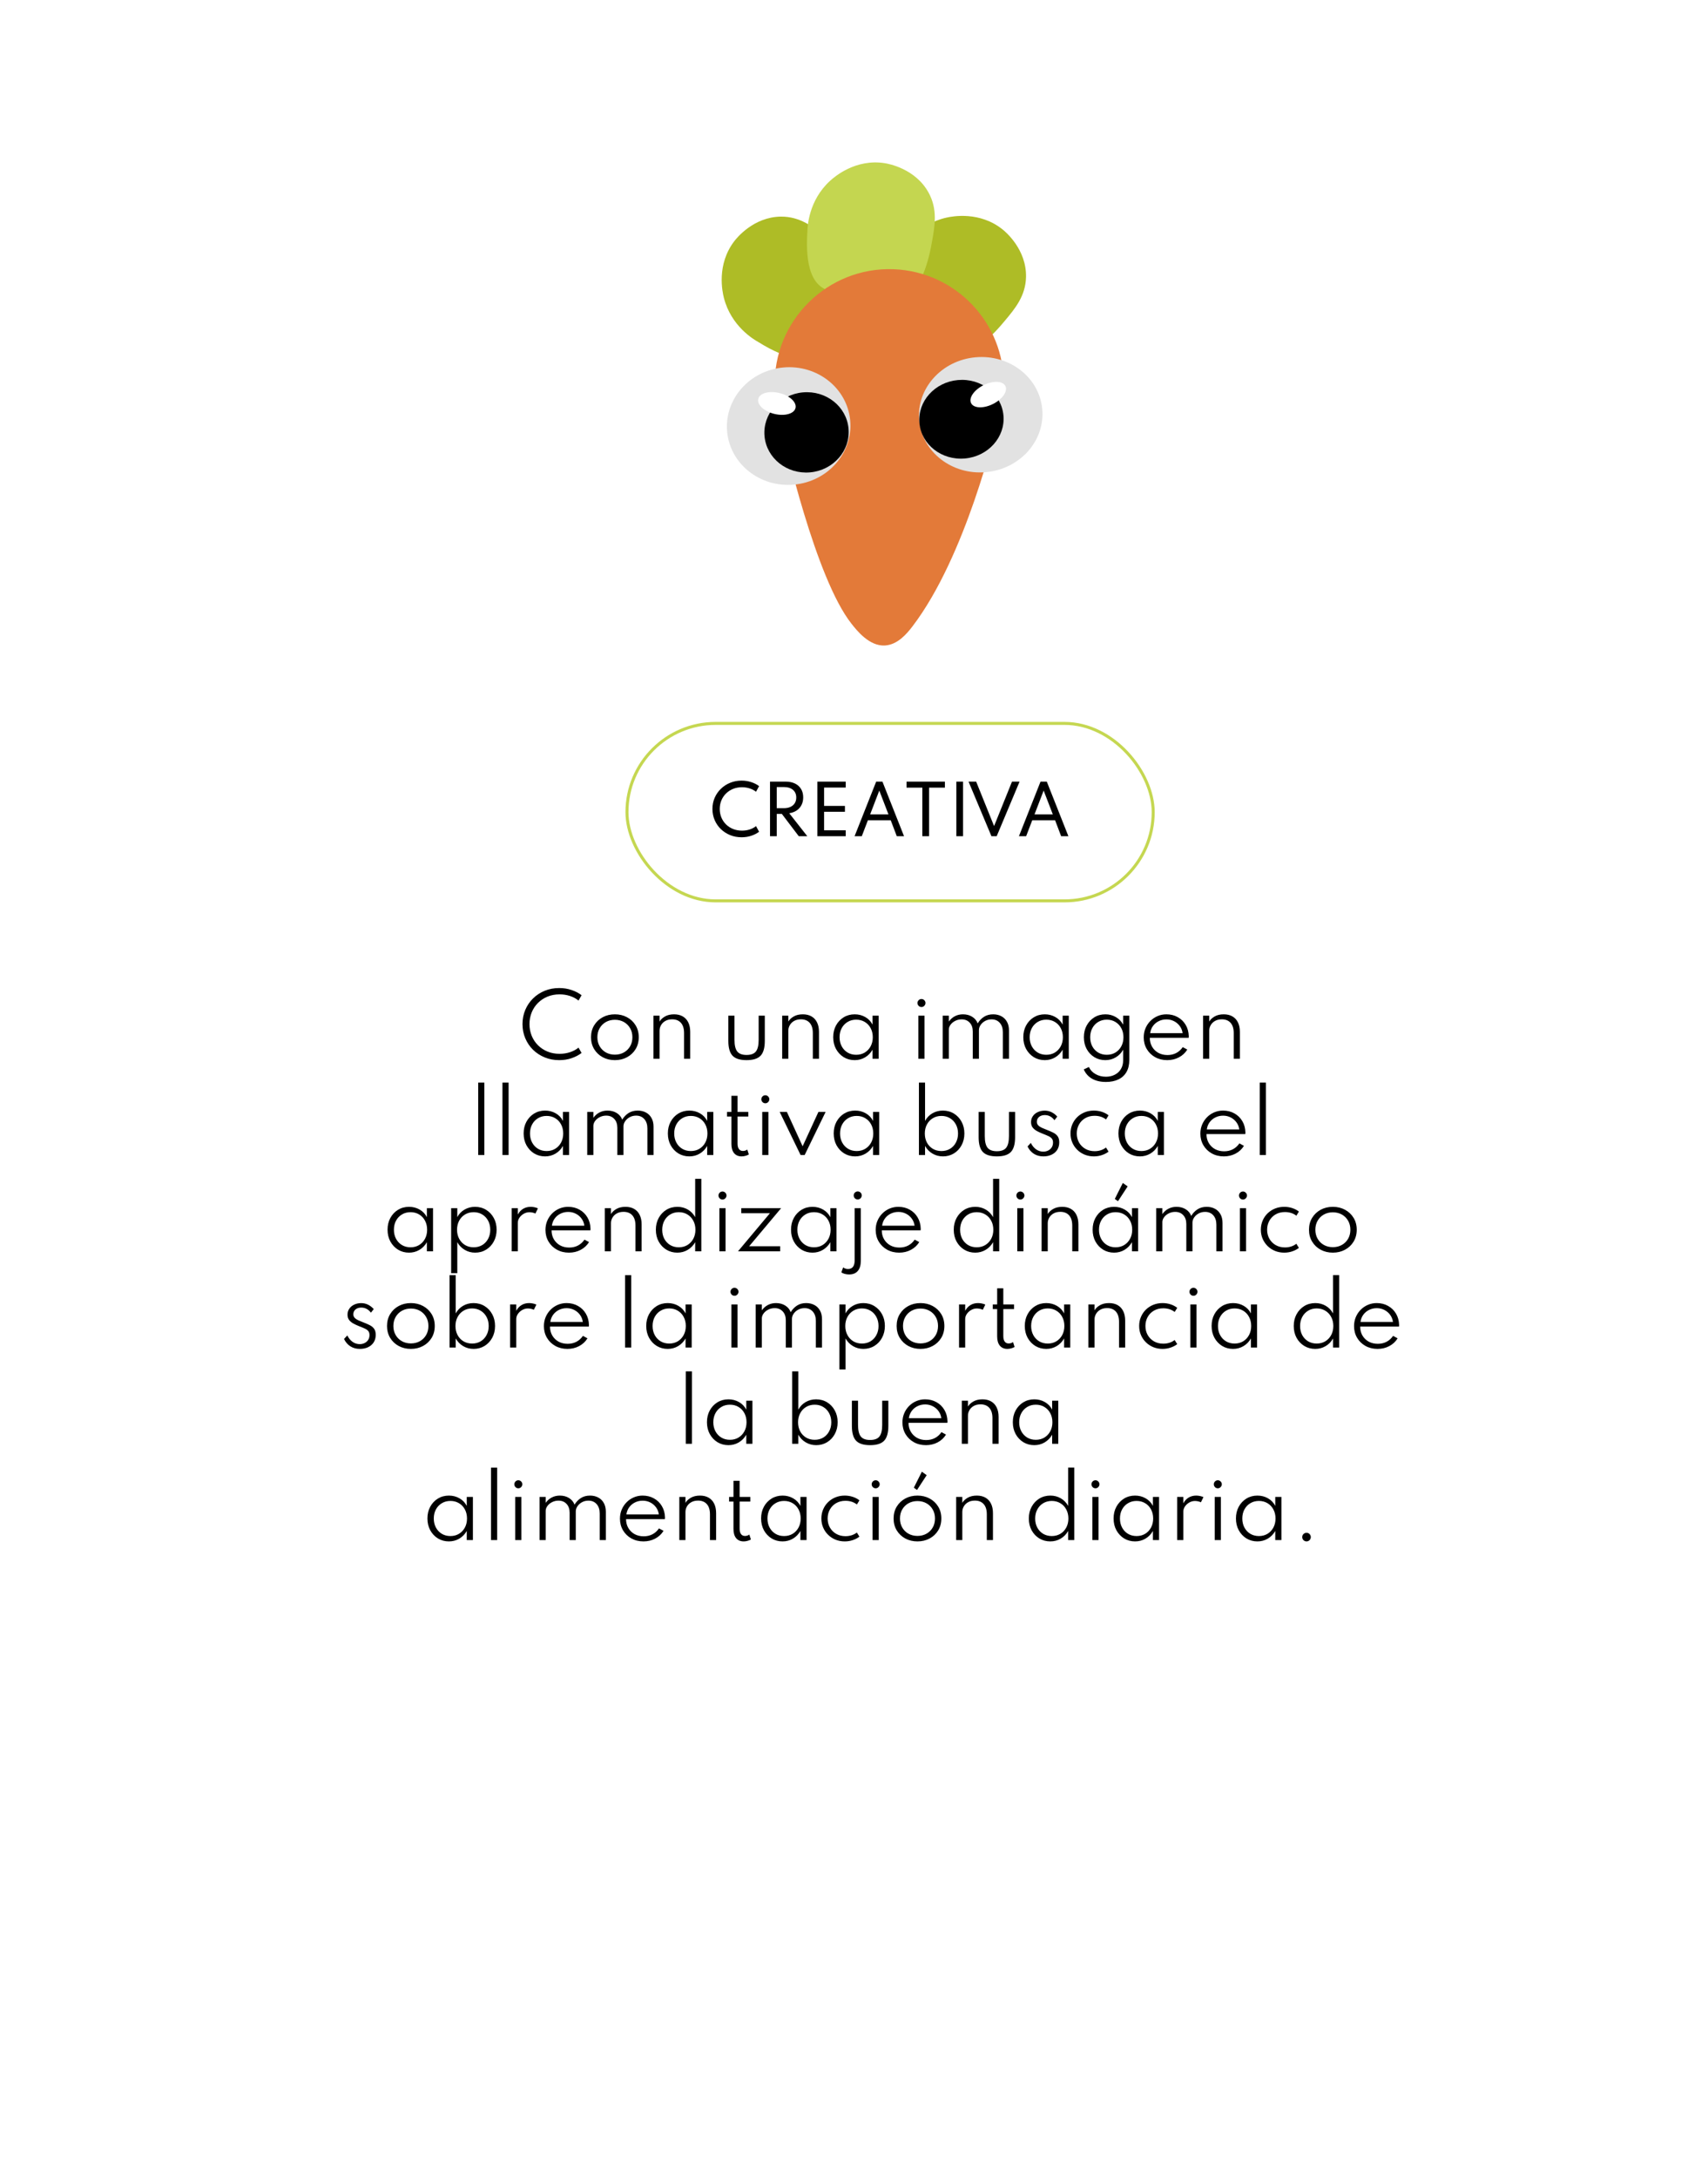 <svg width="284" height="362" viewBox="0 0 284 362" fill="none" xmlns="http://www.w3.org/2000/svg">
<g filter="url(#filter0_d_1203_27)">
<path d="M24 32C24 20.954 32.954 12 44 12H240C251.046 12 260 20.954 260 32V306C260 317.046 251.046 326 240 326H44C32.954 326 24 317.046 24 306V32Z" fill="white"/>
</g>
<path d="M92.984 176.224C92.12 176.224 91.317 176.072 90.576 175.769C89.834 175.466 89.185 175.043 88.629 174.502C88.079 173.956 87.65 173.319 87.341 172.591C87.034 171.863 86.879 171.077 86.879 170.232C86.879 169.387 87.034 168.601 87.341 167.873C87.65 167.145 88.079 166.51 88.629 165.969C89.185 165.423 89.831 164.998 90.569 164.695C91.311 164.392 92.115 164.24 92.984 164.24C93.707 164.24 94.386 164.347 95.02 164.562C95.655 164.772 96.215 165.061 96.701 165.43L96.197 166.319C95.786 165.988 95.31 165.733 94.769 165.556C94.227 165.379 93.653 165.29 93.046 165.29C92.314 165.29 91.642 165.416 91.031 165.668C90.424 165.92 89.897 166.27 89.448 166.718C89.001 167.166 88.653 167.691 88.406 168.293C88.163 168.895 88.041 169.541 88.041 170.232C88.041 170.923 88.163 171.569 88.406 172.171C88.653 172.773 89.001 173.298 89.448 173.746C89.897 174.194 90.424 174.544 91.031 174.796C91.642 175.048 92.314 175.174 93.046 175.174C93.653 175.174 94.227 175.085 94.769 174.908C95.31 174.731 95.786 174.476 96.197 174.145L96.701 175.034C96.22 175.398 95.662 175.687 95.028 175.902C94.397 176.117 93.716 176.224 92.984 176.224ZM102.241 176.224C101.494 176.224 100.82 176.063 100.218 175.741C99.62 175.419 99.147 174.971 98.796 174.397C98.447 173.823 98.272 173.163 98.272 172.416C98.272 171.665 98.447 171.004 98.796 170.435C99.147 169.861 99.62 169.413 100.218 169.091C100.815 168.769 101.489 168.608 102.241 168.608C102.987 168.608 103.659 168.769 104.257 169.091C104.859 169.413 105.335 169.861 105.685 170.435C106.035 171.004 106.21 171.665 106.21 172.416C106.21 173.163 106.035 173.823 105.685 174.397C105.335 174.971 104.859 175.419 104.257 175.741C103.659 176.063 102.987 176.224 102.241 176.224ZM102.241 175.314C102.801 175.314 103.3 175.19 103.739 174.943C104.177 174.696 104.523 174.355 104.775 173.921C105.027 173.482 105.153 172.981 105.153 172.416C105.153 171.851 105.027 171.352 104.775 170.918C104.523 170.479 104.177 170.136 103.739 169.889C103.3 169.642 102.801 169.518 102.241 169.518C101.681 169.518 101.181 169.642 100.743 169.889C100.304 170.136 99.959 170.479 99.707 170.918C99.454 171.352 99.329 171.851 99.329 172.416C99.329 172.976 99.454 173.475 99.707 173.914C99.959 174.353 100.304 174.696 100.743 174.943C101.181 175.19 101.681 175.314 102.241 175.314ZM108.648 176V168.832H109.67V169.812C109.866 169.476 110.169 169.191 110.58 168.958C110.99 168.725 111.492 168.608 112.085 168.608C112.64 168.608 113.118 168.722 113.52 168.951C113.921 169.18 114.229 169.513 114.444 169.952C114.658 170.386 114.766 170.911 114.766 171.527V176H113.744V171.723C113.744 170.981 113.571 170.416 113.226 170.029C112.88 169.637 112.393 169.441 111.763 169.441C111.324 169.441 110.948 169.53 110.636 169.707C110.328 169.88 110.09 170.111 109.922 170.4C109.754 170.685 109.67 170.995 109.67 171.331V176H108.648ZM124.137 176.224C123.05 176.224 122.273 175.979 121.806 175.489C121.34 174.999 121.106 174.18 121.106 173.032V168.832H122.128V172.85C122.128 173.755 122.282 174.402 122.59 174.789C122.898 175.172 123.414 175.363 124.137 175.363C124.865 175.363 125.381 175.172 125.684 174.789C125.992 174.402 126.146 173.755 126.146 172.85V168.832H127.168V173.032C127.168 174.18 126.935 174.999 126.468 175.489C126.006 175.979 125.229 176.224 124.137 176.224ZM130.058 176V168.832H131.08V169.812C131.276 169.476 131.579 169.191 131.99 168.958C132.4 168.725 132.902 168.608 133.495 168.608C134.05 168.608 134.528 168.722 134.93 168.951C135.331 169.18 135.639 169.513 135.854 169.952C136.068 170.386 136.176 170.911 136.176 171.527V176H135.154V171.723C135.154 170.981 134.981 170.416 134.636 170.029C134.29 169.637 133.803 169.441 133.173 169.441C132.734 169.441 132.358 169.53 132.046 169.707C131.738 169.88 131.5 170.111 131.332 170.4C131.164 170.685 131.08 170.995 131.08 171.331V176H130.058ZM142.113 176.224C141.441 176.224 140.834 176.061 140.293 175.734C139.756 175.403 139.329 174.95 139.012 174.376C138.699 173.802 138.543 173.146 138.543 172.409C138.543 171.681 138.697 171.032 139.005 170.463C139.317 169.889 139.742 169.436 140.279 169.105C140.82 168.774 141.431 168.608 142.113 168.608C142.761 168.608 143.349 168.76 143.877 169.063C144.404 169.366 144.805 169.786 145.081 170.323V168.832H146.103V176H145.081V174.488C144.773 175.029 144.36 175.454 143.842 175.762C143.324 176.07 142.747 176.224 142.113 176.224ZM142.365 175.335C142.901 175.335 143.375 175.211 143.786 174.964C144.201 174.712 144.528 174.367 144.766 173.928C145.004 173.485 145.123 172.981 145.123 172.416C145.123 171.847 145.004 171.343 144.766 170.904C144.532 170.465 144.208 170.122 143.793 169.875C143.377 169.623 142.901 169.497 142.365 169.497C141.828 169.497 141.352 169.623 140.937 169.875C140.521 170.122 140.195 170.465 139.957 170.904C139.719 171.343 139.6 171.847 139.6 172.416C139.6 172.981 139.719 173.485 139.957 173.928C140.195 174.367 140.521 174.712 140.937 174.964C141.352 175.211 141.828 175.335 142.365 175.335ZM152.705 176V168.832H153.727V176H152.705ZM153.223 167.397C153.097 167.397 152.983 167.367 152.88 167.306C152.782 167.245 152.703 167.164 152.642 167.061C152.581 166.958 152.551 166.846 152.551 166.725C152.551 166.604 152.581 166.494 152.642 166.396C152.703 166.293 152.782 166.212 152.88 166.151C152.983 166.09 153.097 166.06 153.223 166.06C153.344 166.06 153.454 166.09 153.552 166.151C153.65 166.212 153.729 166.291 153.79 166.389C153.855 166.487 153.888 166.599 153.888 166.725C153.888 166.846 153.855 166.958 153.79 167.061C153.729 167.164 153.65 167.245 153.552 167.306C153.454 167.367 153.344 167.397 153.223 167.397ZM156.745 176V168.832H157.767V169.812C158.052 169.415 158.393 169.117 158.789 168.916C159.186 168.711 159.629 168.608 160.119 168.608C160.707 168.608 161.218 168.743 161.652 169.014C162.091 169.285 162.394 169.653 162.562 170.12C162.838 169.663 163.188 169.296 163.612 169.021C164.042 168.746 164.55 168.608 165.138 168.608C165.647 168.608 166.1 168.713 166.496 168.923C166.893 169.128 167.203 169.432 167.427 169.833C167.656 170.23 167.77 170.715 167.77 171.289V176H166.748V171.576C166.748 170.923 166.578 170.405 166.237 170.022C165.897 169.639 165.442 169.448 164.872 169.448C164.48 169.448 164.126 169.534 163.808 169.707C163.491 169.88 163.239 170.104 163.052 170.379C162.866 170.65 162.772 170.93 162.772 171.219V176H161.75V171.471C161.75 170.85 161.58 170.358 161.239 169.994C160.903 169.63 160.458 169.448 159.902 169.448C159.51 169.448 159.151 169.532 158.824 169.7C158.502 169.863 158.246 170.076 158.054 170.337C157.863 170.598 157.767 170.867 157.767 171.142V176H156.745ZM173.722 176.224C173.05 176.224 172.444 176.061 171.902 175.734C171.366 175.403 170.939 174.95 170.621 174.376C170.309 173.802 170.152 173.146 170.152 172.409C170.152 171.681 170.306 171.032 170.614 170.463C170.927 169.889 171.352 169.436 171.888 169.105C172.43 168.774 173.041 168.608 173.722 168.608C174.371 168.608 174.959 168.76 175.486 169.063C176.014 169.366 176.415 169.786 176.69 170.323V168.832H177.712V176H176.69V174.488C176.382 175.029 175.969 175.454 175.451 175.762C174.933 176.07 174.357 176.224 173.722 176.224ZM173.974 175.335C174.511 175.335 174.985 175.211 175.395 174.964C175.811 174.712 176.137 174.367 176.375 173.928C176.613 173.485 176.732 172.981 176.732 172.416C176.732 171.847 176.613 171.343 176.375 170.904C176.142 170.465 175.818 170.122 175.402 169.875C174.987 169.623 174.511 169.497 173.974 169.497C173.438 169.497 172.962 169.623 172.546 169.875C172.131 170.122 171.804 170.465 171.566 170.904C171.328 171.343 171.209 171.847 171.209 172.416C171.209 172.981 171.328 173.485 171.566 173.928C171.804 174.367 172.131 174.712 172.546 174.964C172.962 175.211 173.438 175.335 173.974 175.335ZM183.89 179.85C182.984 179.85 182.219 179.673 181.594 179.318C180.968 178.963 180.504 178.445 180.201 177.764L181.062 177.365C181.281 177.86 181.645 178.252 182.154 178.541C182.662 178.835 183.241 178.982 183.89 178.982C184.436 178.982 184.923 178.872 185.353 178.653C185.787 178.438 186.127 178.126 186.375 177.715C186.627 177.304 186.753 176.812 186.753 176.238V174.488C186.454 175.029 186.043 175.454 185.521 175.762C185.003 176.07 184.424 176.224 183.785 176.224C183.117 176.224 182.513 176.061 181.972 175.734C181.435 175.407 181.008 174.957 180.691 174.383C180.378 173.809 180.222 173.153 180.222 172.416C180.222 171.683 180.378 171.032 180.691 170.463C181.003 169.889 181.428 169.436 181.965 169.105C182.506 168.774 183.12 168.608 183.806 168.608C184.44 168.608 185.017 168.76 185.535 169.063C186.057 169.366 186.463 169.786 186.753 170.323V168.832H187.775V176.196C187.775 176.989 187.618 177.657 187.306 178.198C186.993 178.744 186.545 179.155 185.962 179.43C185.383 179.71 184.692 179.85 183.89 179.85ZM184.03 175.335C184.571 175.335 185.049 175.211 185.465 174.964C185.88 174.712 186.207 174.367 186.445 173.928C186.683 173.485 186.802 172.983 186.802 172.423C186.802 171.854 186.683 171.35 186.445 170.911C186.207 170.468 185.88 170.122 185.465 169.875C185.049 169.623 184.573 169.497 184.037 169.497C183.5 169.497 183.024 169.623 182.609 169.875C182.193 170.122 181.867 170.468 181.629 170.911C181.391 171.35 181.272 171.854 181.272 172.423C181.272 172.983 181.388 173.485 181.622 173.928C181.86 174.367 182.186 174.712 182.602 174.964C183.022 175.211 183.498 175.335 184.03 175.335ZM194.08 176.224C193.329 176.224 192.657 176.058 192.064 175.727C191.476 175.396 191.014 174.945 190.678 174.376C190.342 173.802 190.174 173.158 190.174 172.444C190.174 171.907 190.27 171.408 190.461 170.946C190.657 170.479 190.928 170.071 191.273 169.721C191.618 169.371 192.02 169.098 192.477 168.902C192.934 168.706 193.422 168.608 193.94 168.608C194.649 168.608 195.279 168.764 195.83 169.077C196.385 169.385 196.824 169.812 197.146 170.358C197.473 170.904 197.645 171.534 197.664 172.248C197.664 172.304 197.662 172.351 197.657 172.388C197.657 172.421 197.652 172.463 197.643 172.514H191.189C191.189 173.074 191.315 173.569 191.567 173.998C191.819 174.427 192.164 174.766 192.603 175.013C193.046 175.256 193.553 175.377 194.122 175.377C194.663 175.377 195.149 175.265 195.578 175.041C196.012 174.812 196.374 174.486 196.663 174.061L197.419 174.467C197.078 175.022 196.614 175.454 196.026 175.762C195.443 176.07 194.794 176.224 194.08 176.224ZM191.245 171.744H196.642C196.581 171.296 196.425 170.902 196.173 170.561C195.921 170.216 195.601 169.945 195.214 169.749C194.831 169.553 194.411 169.455 193.954 169.455C193.483 169.455 193.053 169.553 192.666 169.749C192.279 169.94 191.959 170.209 191.707 170.554C191.46 170.895 191.306 171.291 191.245 171.744ZM200.044 176V168.832H201.066V169.812C201.262 169.476 201.565 169.191 201.976 168.958C202.387 168.725 202.888 168.608 203.481 168.608C204.036 168.608 204.515 168.722 204.916 168.951C205.317 169.18 205.625 169.513 205.84 169.952C206.055 170.386 206.162 170.911 206.162 171.527V176H205.14V171.723C205.14 170.981 204.967 170.416 204.622 170.029C204.277 169.637 203.789 169.441 203.159 169.441C202.72 169.441 202.345 169.53 202.032 169.707C201.724 169.88 201.486 170.111 201.318 170.4C201.15 170.685 201.066 170.995 201.066 171.331V176H200.044ZM79.513 192V179.96H80.535V192H79.513ZM83.546 192V179.96H84.568V192H83.546ZM90.638 192.224C89.966 192.224 89.36 192.061 88.818 191.734C88.282 191.403 87.855 190.95 87.537 190.376C87.225 189.802 87.068 189.146 87.068 188.409C87.068 187.681 87.222 187.032 87.53 186.463C87.843 185.889 88.268 185.436 88.804 185.105C89.346 184.774 89.957 184.608 90.638 184.608C91.287 184.608 91.875 184.76 92.402 185.063C92.93 185.366 93.331 185.786 93.606 186.323V184.832H94.628V192H93.606V190.488C93.298 191.029 92.885 191.454 92.367 191.762C91.849 192.07 91.273 192.224 90.638 192.224ZM90.89 191.335C91.427 191.335 91.901 191.211 92.311 190.964C92.727 190.712 93.053 190.367 93.291 189.928C93.529 189.485 93.648 188.981 93.648 188.416C93.648 187.847 93.529 187.343 93.291 186.904C93.058 186.465 92.734 186.122 92.318 185.875C91.903 185.623 91.427 185.497 90.89 185.497C90.354 185.497 89.878 185.623 89.462 185.875C89.047 186.122 88.72 186.465 88.482 186.904C88.244 187.343 88.125 187.847 88.125 188.416C88.125 188.981 88.244 189.485 88.482 189.928C88.72 190.367 89.047 190.712 89.462 190.964C89.878 191.211 90.354 191.335 90.89 191.335ZM97.642 192V184.832H98.664V185.812C98.948 185.415 99.289 185.117 99.686 184.916C100.082 184.711 100.526 184.608 101.016 184.608C101.604 184.608 102.115 184.743 102.549 185.014C102.987 185.285 103.291 185.653 103.459 186.12C103.734 185.663 104.084 185.296 104.509 185.021C104.938 184.746 105.447 184.608 106.035 184.608C106.543 184.608 106.996 184.713 107.393 184.923C107.789 185.128 108.1 185.432 108.324 185.833C108.552 186.23 108.667 186.715 108.667 187.289V192H107.645V187.576C107.645 186.923 107.474 186.405 107.134 186.022C106.793 185.639 106.338 185.448 105.769 185.448C105.377 185.448 105.022 185.534 104.705 185.707C104.387 185.88 104.135 186.104 103.949 186.379C103.762 186.65 103.669 186.93 103.669 187.219V192H102.647V187.471C102.647 186.85 102.476 186.358 102.136 185.994C101.8 185.63 101.354 185.448 100.799 185.448C100.407 185.448 100.047 185.532 99.721 185.7C99.399 185.863 99.142 186.076 98.951 186.337C98.759 186.598 98.664 186.867 98.664 187.142V192H97.642ZM114.619 192.224C113.947 192.224 113.34 192.061 112.799 191.734C112.262 191.403 111.835 190.95 111.518 190.376C111.205 189.802 111.049 189.146 111.049 188.409C111.049 187.681 111.203 187.032 111.511 186.463C111.823 185.889 112.248 185.436 112.785 185.105C113.326 184.774 113.937 184.608 114.619 184.608C115.267 184.608 115.855 184.76 116.383 185.063C116.91 185.366 117.311 185.786 117.587 186.323V184.832H118.609V192H117.587V190.488C117.279 191.029 116.866 191.454 116.348 191.762C115.83 192.07 115.253 192.224 114.619 192.224ZM114.871 191.335C115.407 191.335 115.881 191.211 116.292 190.964C116.707 190.712 117.034 190.367 117.272 189.928C117.51 189.485 117.629 188.981 117.629 188.416C117.629 187.847 117.51 187.343 117.272 186.904C117.038 186.465 116.714 186.122 116.299 185.875C115.883 185.623 115.407 185.497 114.871 185.497C114.334 185.497 113.858 185.623 113.443 185.875C113.027 186.122 112.701 186.465 112.463 186.904C112.225 187.343 112.106 187.847 112.106 188.416C112.106 188.981 112.225 189.485 112.463 189.928C112.701 190.367 113.027 190.712 113.443 190.964C113.858 191.211 114.334 191.335 114.871 191.335ZM123.311 192.224C122.775 192.224 122.357 192.044 122.058 191.685C121.764 191.321 121.617 190.81 121.617 190.152V185.602H120.889V184.832H121.617V182.151H122.639V184.832H124.424V185.602H122.639V190.096C122.639 190.493 122.716 190.796 122.87 191.006C123.024 191.216 123.244 191.321 123.528 191.321C123.804 191.321 124.046 191.244 124.256 191.09L124.515 191.902C124.357 192 124.17 192.077 123.955 192.133C123.741 192.194 123.526 192.224 123.311 192.224ZM126.742 192V184.832H127.764V192H126.742ZM127.26 183.397C127.134 183.397 127.02 183.367 126.917 183.306C126.819 183.245 126.74 183.164 126.679 183.061C126.618 182.958 126.588 182.846 126.588 182.725C126.588 182.604 126.618 182.494 126.679 182.396C126.74 182.293 126.819 182.212 126.917 182.151C127.02 182.09 127.134 182.06 127.26 182.06C127.381 182.06 127.491 182.09 127.589 182.151C127.687 182.212 127.766 182.291 127.827 182.389C127.892 182.487 127.925 182.599 127.925 182.725C127.925 182.846 127.892 182.958 127.827 183.061C127.766 183.164 127.687 183.245 127.589 183.306C127.491 183.367 127.381 183.397 127.26 183.397ZM133.122 192L129.643 184.832H130.84L133.458 190.544L136.083 184.832H137.28L133.794 192H133.122ZM142.195 192.224C141.523 192.224 140.916 192.061 140.375 191.734C139.838 191.403 139.411 190.95 139.094 190.376C138.781 189.802 138.625 189.146 138.625 188.409C138.625 187.681 138.779 187.032 139.087 186.463C139.4 185.889 139.824 185.436 140.361 185.105C140.902 184.774 141.514 184.608 142.195 184.608C142.844 184.608 143.432 184.76 143.959 185.063C144.486 185.366 144.888 185.786 145.163 186.323V184.832H146.185V192H145.163V190.488C144.855 191.029 144.442 191.454 143.924 191.762C143.406 192.07 142.83 192.224 142.195 192.224ZM142.447 191.335C142.984 191.335 143.457 191.211 143.868 190.964C144.283 190.712 144.61 190.367 144.848 189.928C145.086 189.485 145.205 188.981 145.205 188.416C145.205 187.847 145.086 187.343 144.848 186.904C144.615 186.465 144.29 186.122 143.875 185.875C143.46 185.623 142.984 185.497 142.447 185.497C141.91 185.497 141.434 185.623 141.019 185.875C140.604 186.122 140.277 186.465 140.039 186.904C139.801 187.343 139.682 187.847 139.682 188.416C139.682 188.981 139.801 189.485 140.039 189.928C140.277 190.367 140.604 190.712 141.019 190.964C141.434 191.211 141.91 191.335 142.447 191.335ZM156.791 192.224C156.156 192.224 155.578 192.07 155.055 191.762C154.532 191.454 154.119 191.029 153.816 190.488V192H152.794V179.96H153.816V186.323C154.11 185.786 154.516 185.366 155.034 185.063C155.552 184.76 156.131 184.608 156.77 184.608C157.456 184.608 158.07 184.774 158.611 185.105C159.152 185.436 159.577 185.889 159.885 186.463C160.198 187.032 160.354 187.683 160.354 188.416C160.354 189.153 160.195 189.809 159.878 190.383C159.565 190.957 159.141 191.407 158.604 191.734C158.067 192.061 157.463 192.224 156.791 192.224ZM156.539 191.335C157.076 191.335 157.552 191.211 157.967 190.964C158.382 190.712 158.707 190.367 158.94 189.928C159.178 189.485 159.297 188.983 159.297 188.423C159.297 187.854 159.178 187.35 158.94 186.911C158.702 186.468 158.375 186.122 157.96 185.875C157.549 185.623 157.076 185.497 156.539 185.497C156.002 185.497 155.526 185.623 155.111 185.875C154.696 186.122 154.369 186.468 154.131 186.911C153.893 187.35 153.774 187.854 153.774 188.423C153.774 188.983 153.891 189.485 154.124 189.928C154.362 190.367 154.689 190.712 155.104 190.964C155.524 191.211 156.002 191.335 156.539 191.335ZM165.755 192.224C164.667 192.224 163.89 191.979 163.424 191.489C162.957 190.999 162.724 190.18 162.724 189.032V184.832H163.746V188.85C163.746 189.755 163.9 190.402 164.208 190.789C164.516 191.172 165.031 191.363 165.755 191.363C166.483 191.363 166.998 191.172 167.302 190.789C167.61 190.402 167.764 189.755 167.764 188.85V184.832H168.786V189.032C168.786 190.18 168.552 190.999 168.086 191.489C167.624 191.979 166.847 192.224 165.755 192.224ZM173.482 192.224C172.89 192.224 172.367 192.082 171.914 191.797C171.462 191.508 171.109 191.099 170.857 190.572L171.403 189.984C171.627 190.441 171.919 190.798 172.278 191.055C172.638 191.307 173.037 191.433 173.475 191.433C173.769 191.433 174.038 191.372 174.28 191.251C174.528 191.13 174.724 190.957 174.868 190.733C175.018 190.504 175.092 190.234 175.092 189.921C175.092 189.636 175.022 189.412 174.882 189.249C174.747 189.086 174.546 188.946 174.28 188.829C174.019 188.708 173.692 188.572 173.3 188.423C172.997 188.302 172.703 188.164 172.418 188.01C172.134 187.856 171.898 187.662 171.711 187.429C171.529 187.191 171.438 186.89 171.438 186.526C171.438 186.157 171.536 185.831 171.732 185.546C171.928 185.257 172.199 185.03 172.544 184.867C172.89 184.699 173.282 184.615 173.72 184.615C174.122 184.615 174.497 184.701 174.847 184.874C175.202 185.047 175.519 185.292 175.799 185.609L175.33 186.204C174.901 185.639 174.367 185.357 173.727 185.357C173.335 185.357 173.016 185.46 172.768 185.665C172.526 185.87 172.404 186.139 172.404 186.47C172.404 186.708 172.481 186.906 172.635 187.065C172.789 187.224 172.99 187.359 173.237 187.471C173.489 187.583 173.76 187.695 174.049 187.807C174.469 187.966 174.833 188.124 175.141 188.283C175.454 188.442 175.697 188.645 175.869 188.892C176.042 189.135 176.128 189.466 176.128 189.886C176.128 190.367 176.016 190.782 175.792 191.132C175.568 191.482 175.256 191.753 174.854 191.944C174.458 192.131 174 192.224 173.482 192.224ZM181.884 192.224C181.347 192.224 180.843 192.131 180.372 191.944C179.901 191.753 179.488 191.484 179.133 191.139C178.778 190.794 178.501 190.39 178.3 189.928C178.099 189.466 177.999 188.962 177.999 188.416C177.999 187.875 178.097 187.373 178.293 186.911C178.489 186.449 178.762 186.045 179.112 185.7C179.467 185.355 179.88 185.086 180.351 184.895C180.822 184.704 181.333 184.608 181.884 184.608C182.355 184.608 182.803 184.678 183.228 184.818C183.653 184.958 184.019 185.152 184.327 185.399L183.907 186.085C183.384 185.679 182.75 185.476 182.003 185.476C181.415 185.476 180.897 185.607 180.449 185.868C180.006 186.125 179.66 186.477 179.413 186.925C179.166 187.368 179.042 187.865 179.042 188.416C179.042 188.971 179.168 189.473 179.42 189.921C179.672 190.364 180.022 190.714 180.47 190.971C180.918 191.228 181.431 191.356 182.01 191.356C182.374 191.356 182.717 191.305 183.039 191.202C183.366 191.095 183.653 190.943 183.9 190.747L184.327 191.433C184.014 191.676 183.648 191.867 183.228 192.007C182.808 192.152 182.36 192.224 181.884 192.224ZM189.541 192.224C188.869 192.224 188.262 192.061 187.721 191.734C187.184 191.403 186.757 190.95 186.44 190.376C186.127 189.802 185.971 189.146 185.971 188.409C185.971 187.681 186.125 187.032 186.433 186.463C186.745 185.889 187.17 185.436 187.707 185.105C188.248 184.774 188.859 184.608 189.541 184.608C190.189 184.608 190.777 184.76 191.305 185.063C191.832 185.366 192.233 185.786 192.509 186.323V184.832H193.531V192H192.509V190.488C192.201 191.029 191.788 191.454 191.27 191.762C190.752 192.07 190.175 192.224 189.541 192.224ZM189.793 191.335C190.329 191.335 190.803 191.211 191.214 190.964C191.629 190.712 191.956 190.367 192.194 189.928C192.432 189.485 192.551 188.981 192.551 188.416C192.551 187.847 192.432 187.343 192.194 186.904C191.96 186.465 191.636 186.122 191.221 185.875C190.805 185.623 190.329 185.497 189.793 185.497C189.256 185.497 188.78 185.623 188.365 185.875C187.949 186.122 187.623 186.465 187.385 186.904C187.147 187.343 187.028 187.847 187.028 188.416C187.028 188.981 187.147 189.485 187.385 189.928C187.623 190.367 187.949 190.712 188.365 190.964C188.78 191.211 189.256 191.335 189.793 191.335ZM203.5 192.224C202.748 192.224 202.076 192.058 201.484 191.727C200.896 191.396 200.434 190.945 200.098 190.376C199.762 189.802 199.594 189.158 199.594 188.444C199.594 187.907 199.689 187.408 199.881 186.946C200.077 186.479 200.347 186.071 200.693 185.721C201.038 185.371 201.439 185.098 201.897 184.902C202.354 184.706 202.842 184.608 203.36 184.608C204.069 184.608 204.699 184.764 205.25 185.077C205.805 185.385 206.244 185.812 206.566 186.358C206.892 186.904 207.065 187.534 207.084 188.248C207.084 188.304 207.081 188.351 207.077 188.388C207.077 188.421 207.072 188.463 207.063 188.514H200.609C200.609 189.074 200.735 189.569 200.987 189.998C201.239 190.427 201.584 190.766 202.023 191.013C202.466 191.256 202.972 191.377 203.542 191.377C204.083 191.377 204.568 191.265 204.998 191.041C205.432 190.812 205.793 190.486 206.083 190.061L206.839 190.467C206.498 191.022 206.034 191.454 205.446 191.762C204.862 192.07 204.214 192.224 203.5 192.224ZM200.665 187.744H206.062C206.001 187.296 205.845 186.902 205.593 186.561C205.341 186.216 205.021 185.945 204.634 185.749C204.251 185.553 203.831 185.455 203.374 185.455C202.902 185.455 202.473 185.553 202.086 185.749C201.698 185.94 201.379 186.209 201.127 186.554C200.879 186.895 200.725 187.291 200.665 187.744ZM209.464 192V179.96H210.486V192H209.464ZM68.011 208.224C67.339 208.224 66.733 208.061 66.191 207.734C65.655 207.403 65.228 206.95 64.91 206.376C64.598 205.802 64.441 205.146 64.441 204.409C64.441 203.681 64.595 203.032 64.903 202.463C65.216 201.889 65.641 201.436 66.177 201.105C66.719 200.774 67.33 200.608 68.011 200.608C68.66 200.608 69.248 200.76 69.775 201.063C70.303 201.366 70.704 201.786 70.979 202.323V200.832H72.001V208H70.979V206.488C70.671 207.029 70.258 207.454 69.74 207.762C69.222 208.07 68.646 208.224 68.011 208.224ZM68.263 207.335C68.8 207.335 69.274 207.211 69.684 206.964C70.1 206.712 70.426 206.367 70.664 205.928C70.902 205.485 71.021 204.981 71.021 204.416C71.021 203.847 70.902 203.343 70.664 202.904C70.431 202.465 70.107 202.122 69.691 201.875C69.276 201.623 68.8 201.497 68.263 201.497C67.727 201.497 67.251 201.623 66.835 201.875C66.42 202.122 66.093 202.465 65.855 202.904C65.617 203.343 65.498 203.847 65.498 204.416C65.498 204.981 65.617 205.485 65.855 205.928C66.093 206.367 66.42 206.712 66.835 206.964C67.251 207.211 67.727 207.335 68.263 207.335ZM75.015 211.64V200.832H76.037V202.316C76.326 201.779 76.73 201.362 77.248 201.063C77.77 200.76 78.349 200.608 78.984 200.608C79.67 200.608 80.283 200.774 80.825 201.105C81.366 201.436 81.793 201.889 82.106 202.463C82.418 203.032 82.575 203.683 82.575 204.416C82.575 205.139 82.418 205.79 82.106 206.369C81.798 206.943 81.373 207.396 80.832 207.727C80.295 208.058 79.684 208.224 78.998 208.224C78.372 208.224 77.798 208.07 77.276 207.762C76.753 207.454 76.34 207.029 76.037 206.488V211.64H75.015ZM78.76 207.335C79.296 207.335 79.772 207.211 80.188 206.964C80.603 206.712 80.927 206.367 81.161 205.928C81.399 205.489 81.518 204.988 81.518 204.423C81.518 203.854 81.399 203.35 81.161 202.911C80.923 202.468 80.596 202.122 80.181 201.875C79.77 201.623 79.296 201.497 78.76 201.497C78.223 201.497 77.747 201.623 77.332 201.875C76.916 202.122 76.59 202.465 76.352 202.904C76.114 203.343 75.995 203.847 75.995 204.416C75.995 204.981 76.114 205.485 76.352 205.928C76.59 206.367 76.916 206.712 77.332 206.964C77.752 207.211 78.228 207.335 78.76 207.335ZM85.077 208V200.832H86.099V201.889C86.328 201.469 86.622 201.152 86.981 200.937C87.345 200.718 87.765 200.608 88.241 200.608C88.451 200.608 88.664 200.631 88.878 200.678C89.098 200.725 89.287 200.785 89.445 200.86L89.025 201.721C88.885 201.651 88.724 201.597 88.542 201.56C88.365 201.523 88.195 201.504 88.031 201.504C87.7 201.504 87.387 201.588 87.093 201.756C86.799 201.924 86.559 202.143 86.372 202.414C86.19 202.68 86.099 202.965 86.099 203.268V208H85.077ZM94.603 208.224C93.852 208.224 93.18 208.058 92.587 207.727C91.999 207.396 91.537 206.945 91.201 206.376C90.865 205.802 90.697 205.158 90.697 204.444C90.697 203.907 90.793 203.408 90.984 202.946C91.18 202.479 91.451 202.071 91.796 201.721C92.142 201.371 92.543 201.098 93 200.902C93.458 200.706 93.945 200.608 94.463 200.608C95.173 200.608 95.803 200.764 96.353 201.077C96.909 201.385 97.347 201.812 97.669 202.358C97.996 202.904 98.169 203.534 98.187 204.248C98.187 204.304 98.185 204.351 98.18 204.388C98.18 204.421 98.176 204.463 98.166 204.514H91.712C91.712 205.074 91.838 205.569 92.09 205.998C92.342 206.427 92.688 206.766 93.126 207.013C93.57 207.256 94.076 207.377 94.645 207.377C95.187 207.377 95.672 207.265 96.101 207.041C96.535 206.812 96.897 206.486 97.186 206.061L97.942 206.467C97.602 207.022 97.137 207.454 96.549 207.762C95.966 208.07 95.317 208.224 94.603 208.224ZM91.768 203.744H97.165C97.105 203.296 96.948 202.902 96.696 202.561C96.444 202.216 96.125 201.945 95.737 201.749C95.355 201.553 94.935 201.455 94.477 201.455C94.006 201.455 93.577 201.553 93.189 201.749C92.802 201.94 92.482 202.209 92.23 202.554C91.983 202.895 91.829 203.291 91.768 203.744ZM100.568 208V200.832H101.59V201.812C101.786 201.476 102.089 201.191 102.5 200.958C102.91 200.725 103.412 200.608 104.005 200.608C104.56 200.608 105.038 200.722 105.44 200.951C105.841 201.18 106.149 201.513 106.364 201.952C106.578 202.386 106.686 202.911 106.686 203.527V208H105.664V203.723C105.664 202.981 105.491 202.416 105.146 202.029C104.8 201.637 104.313 201.441 103.683 201.441C103.244 201.441 102.868 201.53 102.556 201.707C102.248 201.88 102.01 202.111 101.842 202.4C101.674 202.685 101.59 202.995 101.59 203.331V208H100.568ZM112.623 208.224C111.951 208.224 111.344 208.061 110.803 207.734C110.266 207.407 109.839 206.957 109.522 206.383C109.209 205.809 109.053 205.153 109.053 204.416C109.053 203.683 109.209 203.032 109.522 202.463C109.834 201.889 110.259 201.436 110.796 201.105C111.337 200.774 111.951 200.608 112.637 200.608C113.276 200.608 113.855 200.76 114.373 201.063C114.891 201.366 115.297 201.786 115.591 202.323V195.953H116.613V208H115.591V206.488C115.287 207.029 114.874 207.454 114.352 207.762C113.834 208.07 113.257 208.224 112.623 208.224ZM112.868 207.335C113.404 207.335 113.88 207.211 114.296 206.964C114.711 206.712 115.038 206.367 115.276 205.928C115.514 205.485 115.633 204.983 115.633 204.423C115.633 203.854 115.514 203.35 115.276 202.911C115.042 202.468 114.716 202.122 114.296 201.875C113.88 201.623 113.404 201.497 112.868 201.497C112.336 201.497 111.862 201.623 111.447 201.875C111.031 202.122 110.705 202.468 110.467 202.911C110.229 203.35 110.11 203.854 110.11 204.423C110.11 204.988 110.226 205.489 110.46 205.928C110.698 206.367 111.024 206.712 111.44 206.964C111.86 207.211 112.336 207.335 112.868 207.335ZM119.619 208V200.832H120.641V208H119.619ZM120.137 199.397C120.011 199.397 119.897 199.367 119.794 199.306C119.696 199.245 119.617 199.164 119.556 199.061C119.495 198.958 119.465 198.846 119.465 198.725C119.465 198.604 119.495 198.494 119.556 198.396C119.617 198.293 119.696 198.212 119.794 198.151C119.897 198.09 120.011 198.06 120.137 198.06C120.258 198.06 120.368 198.09 120.466 198.151C120.564 198.212 120.643 198.291 120.704 198.389C120.769 198.487 120.802 198.599 120.802 198.725C120.802 198.846 120.769 198.958 120.704 199.061C120.643 199.164 120.564 199.245 120.466 199.306C120.368 199.367 120.258 199.397 120.137 199.397ZM122.714 208L128.02 201.672H123.26V200.832H129.882L124.569 207.16H129.721V208H122.714ZM135.099 208.224C134.427 208.224 133.82 208.061 133.279 207.734C132.742 207.403 132.315 206.95 131.998 206.376C131.685 205.802 131.529 205.146 131.529 204.409C131.529 203.681 131.683 203.032 131.991 202.463C132.304 201.889 132.728 201.436 133.265 201.105C133.806 200.774 134.418 200.608 135.099 200.608C135.748 200.608 136.336 200.76 136.863 201.063C137.39 201.366 137.792 201.786 138.067 202.323V200.832H139.089V208H138.067V206.488C137.759 207.029 137.346 207.454 136.828 207.762C136.31 208.07 135.734 208.224 135.099 208.224ZM135.351 207.335C135.888 207.335 136.361 207.211 136.772 206.964C137.187 206.712 137.514 206.367 137.752 205.928C137.99 205.485 138.109 204.981 138.109 204.416C138.109 203.847 137.99 203.343 137.752 202.904C137.519 202.465 137.194 202.122 136.779 201.875C136.364 201.623 135.888 201.497 135.351 201.497C134.814 201.497 134.338 201.623 133.923 201.875C133.508 202.122 133.181 202.465 132.943 202.904C132.705 203.343 132.586 203.847 132.586 204.416C132.586 204.981 132.705 205.485 132.943 205.928C133.181 206.367 133.508 206.712 133.923 206.964C134.338 207.211 134.814 207.335 135.351 207.335ZM141.193 211.85C140.945 211.85 140.705 211.82 140.472 211.759C140.238 211.698 140.047 211.61 139.898 211.493L140.199 210.674C140.413 210.851 140.684 210.94 141.011 210.94C141.743 210.94 142.11 210.455 142.11 209.484V200.832H143.132V209.575C143.132 210.312 142.966 210.875 142.635 211.262C142.303 211.654 141.823 211.85 141.193 211.85ZM142.621 199.383C142.499 199.383 142.387 199.355 142.285 199.299C142.182 199.238 142.1 199.157 142.04 199.054C141.979 198.951 141.949 198.839 141.949 198.718C141.949 198.592 141.979 198.478 142.04 198.375C142.1 198.272 142.182 198.193 142.285 198.137C142.387 198.076 142.499 198.046 142.621 198.046C142.742 198.046 142.854 198.076 142.957 198.137C143.059 198.193 143.141 198.272 143.202 198.375C143.262 198.478 143.293 198.59 143.293 198.711C143.293 198.832 143.262 198.944 143.202 199.047C143.141 199.15 143.059 199.231 142.957 199.292C142.854 199.353 142.742 199.383 142.621 199.383ZM149.51 208.224C148.758 208.224 148.086 208.058 147.494 207.727C146.906 207.396 146.444 206.945 146.108 206.376C145.772 205.802 145.604 205.158 145.604 204.444C145.604 203.907 145.699 203.408 145.891 202.946C146.087 202.479 146.357 202.071 146.703 201.721C147.048 201.371 147.449 201.098 147.907 200.902C148.364 200.706 148.852 200.608 149.37 200.608C150.079 200.608 150.709 200.764 151.26 201.077C151.815 201.385 152.254 201.812 152.576 202.358C152.902 202.904 153.075 203.534 153.094 204.248C153.094 204.304 153.091 204.351 153.087 204.388C153.087 204.421 153.082 204.463 153.073 204.514H146.619C146.619 205.074 146.745 205.569 146.997 205.998C147.249 206.427 147.594 206.766 148.033 207.013C148.476 207.256 148.982 207.377 149.552 207.377C150.093 207.377 150.578 207.265 151.008 207.041C151.442 206.812 151.803 206.486 152.093 206.061L152.849 206.467C152.508 207.022 152.044 207.454 151.456 207.762C150.872 208.07 150.224 208.224 149.51 208.224ZM146.675 203.744H152.072C152.011 203.296 151.855 202.902 151.603 202.561C151.351 202.216 151.031 201.945 150.644 201.749C150.261 201.553 149.841 201.455 149.384 201.455C148.912 201.455 148.483 201.553 148.096 201.749C147.708 201.94 147.389 202.209 147.137 202.554C146.889 202.895 146.735 203.291 146.675 203.744ZM162.156 208.224C161.484 208.224 160.877 208.061 160.336 207.734C159.799 207.407 159.372 206.957 159.055 206.383C158.742 205.809 158.586 205.153 158.586 204.416C158.586 203.683 158.742 203.032 159.055 202.463C159.367 201.889 159.792 201.436 160.329 201.105C160.87 200.774 161.484 200.608 162.17 200.608C162.809 200.608 163.388 200.76 163.906 201.063C164.424 201.366 164.83 201.786 165.124 202.323V195.953H166.146V208H165.124V206.488C164.82 207.029 164.407 207.454 163.885 207.762C163.367 208.07 162.79 208.224 162.156 208.224ZM162.401 207.335C162.937 207.335 163.413 207.211 163.829 206.964C164.244 206.712 164.571 206.367 164.809 205.928C165.047 205.485 165.166 204.983 165.166 204.423C165.166 203.854 165.047 203.35 164.809 202.911C164.575 202.468 164.249 202.122 163.829 201.875C163.413 201.623 162.937 201.497 162.401 201.497C161.869 201.497 161.395 201.623 160.98 201.875C160.564 202.122 160.238 202.468 160 202.911C159.762 203.35 159.643 203.854 159.643 204.423C159.643 204.988 159.759 205.489 159.993 205.928C160.231 206.367 160.557 206.712 160.973 206.964C161.393 207.211 161.869 207.335 162.401 207.335ZM169.152 208V200.832H170.174V208H169.152ZM169.67 199.397C169.544 199.397 169.43 199.367 169.327 199.306C169.229 199.245 169.15 199.164 169.089 199.061C169.029 198.958 168.998 198.846 168.998 198.725C168.998 198.604 169.029 198.494 169.089 198.396C169.15 198.293 169.229 198.212 169.327 198.151C169.43 198.09 169.544 198.06 169.67 198.06C169.792 198.06 169.901 198.09 169.999 198.151C170.097 198.212 170.177 198.291 170.237 198.389C170.303 198.487 170.335 198.599 170.335 198.725C170.335 198.846 170.303 198.958 170.237 199.061C170.177 199.164 170.097 199.245 169.999 199.306C169.901 199.367 169.792 199.397 169.67 199.397ZM173.193 208V200.832H174.215V201.812C174.411 201.476 174.714 201.191 175.125 200.958C175.535 200.725 176.037 200.608 176.63 200.608C177.185 200.608 177.663 200.722 178.065 200.951C178.466 201.18 178.774 201.513 178.989 201.952C179.203 202.386 179.311 202.911 179.311 203.527V208H178.289V203.723C178.289 202.981 178.116 202.416 177.771 202.029C177.425 201.637 176.938 201.441 176.308 201.441C175.869 201.441 175.493 201.53 175.181 201.707C174.873 201.88 174.635 202.111 174.467 202.4C174.299 202.685 174.215 202.995 174.215 203.331V208H173.193ZM185.248 208.224C184.576 208.224 183.969 208.061 183.428 207.734C182.891 207.403 182.464 206.95 182.147 206.376C181.834 205.802 181.678 205.146 181.678 204.409C181.678 203.681 181.832 203.032 182.14 202.463C182.452 201.889 182.877 201.436 183.414 201.105C183.955 200.774 184.566 200.608 185.248 200.608C185.896 200.608 186.484 200.76 187.012 201.063C187.539 201.366 187.94 201.786 188.216 202.323V200.832H189.238V208H188.216V206.488C187.908 207.029 187.495 207.454 186.977 207.762C186.459 208.07 185.882 208.224 185.248 208.224ZM185.5 207.335C186.036 207.335 186.51 207.211 186.921 206.964C187.336 206.712 187.663 206.367 187.901 205.928C188.139 205.485 188.258 204.981 188.258 204.416C188.258 203.847 188.139 203.343 187.901 202.904C187.667 202.465 187.343 202.122 186.928 201.875C186.512 201.623 186.036 201.497 185.5 201.497C184.963 201.497 184.487 201.623 184.072 201.875C183.656 202.122 183.33 202.465 183.092 202.904C182.854 203.343 182.735 203.847 182.735 204.416C182.735 204.981 182.854 205.485 183.092 205.928C183.33 206.367 183.656 206.712 184.072 206.964C184.487 207.211 184.963 207.335 185.5 207.335ZM185.892 199.677L185.367 199.292L186.697 196.639L187.502 197.213L185.892 199.677ZM192.251 208V200.832H193.273V201.812C193.558 201.415 193.898 201.117 194.295 200.916C194.692 200.711 195.135 200.608 195.625 200.608C196.213 200.608 196.724 200.743 197.158 201.014C197.597 201.285 197.9 201.653 198.068 202.12C198.343 201.663 198.693 201.296 199.118 201.021C199.547 200.746 200.056 200.608 200.644 200.608C201.153 200.608 201.605 200.713 202.002 200.923C202.399 201.128 202.709 201.432 202.933 201.833C203.162 202.23 203.276 202.715 203.276 203.289V208H202.254V203.576C202.254 202.923 202.084 202.405 201.743 202.022C201.402 201.639 200.947 201.448 200.378 201.448C199.986 201.448 199.631 201.534 199.314 201.707C198.997 201.88 198.745 202.104 198.558 202.379C198.371 202.65 198.278 202.93 198.278 203.219V208H197.256V203.471C197.256 202.85 197.086 202.358 196.745 201.994C196.409 201.63 195.963 201.448 195.408 201.448C195.016 201.448 194.657 201.532 194.33 201.7C194.008 201.863 193.751 202.076 193.56 202.337C193.369 202.598 193.273 202.867 193.273 203.142V208H192.251ZM206.162 208V200.832H207.184V208H206.162ZM206.68 199.397C206.554 199.397 206.44 199.367 206.337 199.306C206.239 199.245 206.16 199.164 206.099 199.061C206.038 198.958 206.008 198.846 206.008 198.725C206.008 198.604 206.038 198.494 206.099 198.396C206.16 198.293 206.239 198.212 206.337 198.151C206.44 198.09 206.554 198.06 206.68 198.06C206.801 198.06 206.911 198.09 207.009 198.151C207.107 198.212 207.186 198.291 207.247 198.389C207.312 198.487 207.345 198.599 207.345 198.725C207.345 198.846 207.312 198.958 207.247 199.061C207.186 199.164 207.107 199.245 207.009 199.306C206.911 199.367 206.801 199.397 206.68 199.397ZM213.534 208.224C212.998 208.224 212.494 208.131 212.022 207.944C211.551 207.753 211.138 207.484 210.783 207.139C210.429 206.794 210.151 206.39 209.95 205.928C209.75 205.466 209.649 204.962 209.649 204.416C209.649 203.875 209.747 203.373 209.943 202.911C210.139 202.449 210.412 202.045 210.762 201.7C211.117 201.355 211.53 201.086 212.001 200.895C212.473 200.704 212.984 200.608 213.534 200.608C214.006 200.608 214.454 200.678 214.878 200.818C215.303 200.958 215.669 201.152 215.977 201.399L215.557 202.085C215.035 201.679 214.4 201.476 213.653 201.476C213.065 201.476 212.547 201.607 212.099 201.868C211.656 202.125 211.311 202.477 211.063 202.925C210.816 203.368 210.692 203.865 210.692 204.416C210.692 204.971 210.818 205.473 211.07 205.921C211.322 206.364 211.672 206.714 212.12 206.971C212.568 207.228 213.082 207.356 213.66 207.356C214.024 207.356 214.367 207.305 214.689 207.202C215.016 207.095 215.303 206.943 215.55 206.747L215.977 207.433C215.665 207.676 215.298 207.867 214.878 208.007C214.458 208.152 214.01 208.224 213.534 208.224ZM221.623 208.224C220.877 208.224 220.202 208.063 219.6 207.741C219.003 207.419 218.529 206.971 218.179 206.397C217.829 205.823 217.654 205.163 217.654 204.416C217.654 203.665 217.829 203.004 218.179 202.435C218.529 201.861 219.003 201.413 219.6 201.091C220.198 200.769 220.872 200.608 221.623 200.608C222.37 200.608 223.042 200.769 223.639 201.091C224.241 201.413 224.717 201.861 225.067 202.435C225.417 203.004 225.592 203.665 225.592 204.416C225.592 205.163 225.417 205.823 225.067 206.397C224.717 206.971 224.241 207.419 223.639 207.741C223.042 208.063 222.37 208.224 221.623 208.224ZM221.623 207.314C222.183 207.314 222.683 207.19 223.121 206.943C223.56 206.696 223.905 206.355 224.157 205.921C224.409 205.482 224.535 204.981 224.535 204.416C224.535 203.851 224.409 203.352 224.157 202.918C223.905 202.479 223.56 202.136 223.121 201.889C222.683 201.642 222.183 201.518 221.623 201.518C221.063 201.518 220.564 201.642 220.125 201.889C219.687 202.136 219.341 202.479 219.089 202.918C218.837 203.352 218.711 203.851 218.711 204.416C218.711 204.976 218.837 205.475 219.089 205.914C219.341 206.353 219.687 206.696 220.125 206.943C220.564 207.19 221.063 207.314 221.623 207.314ZM59.828 224.224C59.235 224.224 58.713 224.082 58.26 223.797C57.807 223.508 57.455 223.099 57.203 222.572L57.749 221.984C57.973 222.441 58.265 222.798 58.624 223.055C58.983 223.307 59.382 223.433 59.821 223.433C60.115 223.433 60.383 223.372 60.626 223.251C60.873 223.13 61.069 222.957 61.214 222.733C61.363 222.504 61.438 222.234 61.438 221.921C61.438 221.636 61.368 221.412 61.228 221.249C61.093 221.086 60.892 220.946 60.626 220.829C60.365 220.708 60.038 220.572 59.646 220.423C59.343 220.302 59.049 220.164 58.764 220.01C58.479 219.856 58.244 219.662 58.057 219.429C57.875 219.191 57.784 218.89 57.784 218.526C57.784 218.157 57.882 217.831 58.078 217.546C58.274 217.257 58.545 217.03 58.89 216.867C59.235 216.699 59.627 216.615 60.066 216.615C60.467 216.615 60.843 216.701 61.193 216.874C61.548 217.047 61.865 217.292 62.145 217.609L61.676 218.204C61.247 217.639 60.712 217.357 60.073 217.357C59.681 217.357 59.361 217.46 59.114 217.665C58.871 217.87 58.75 218.139 58.75 218.47C58.75 218.708 58.827 218.906 58.981 219.065C59.135 219.224 59.336 219.359 59.583 219.471C59.835 219.583 60.106 219.695 60.395 219.807C60.815 219.966 61.179 220.124 61.487 220.283C61.8 220.442 62.042 220.645 62.215 220.892C62.388 221.135 62.474 221.466 62.474 221.886C62.474 222.367 62.362 222.782 62.138 223.132C61.914 223.482 61.601 223.753 61.2 223.944C60.803 224.131 60.346 224.224 59.828 224.224ZM68.321 224.224C67.574 224.224 66.9 224.063 66.298 223.741C65.7 223.419 65.227 222.971 64.877 222.397C64.527 221.823 64.352 221.163 64.352 220.416C64.352 219.665 64.527 219.004 64.877 218.435C65.227 217.861 65.7 217.413 66.298 217.091C66.895 216.769 67.569 216.608 68.321 216.608C69.067 216.608 69.739 216.769 70.337 217.091C70.939 217.413 71.415 217.861 71.765 218.435C72.115 219.004 72.29 219.665 72.29 220.416C72.29 221.163 72.115 221.823 71.765 222.397C71.415 222.971 70.939 223.419 70.337 223.741C69.739 224.063 69.067 224.224 68.321 224.224ZM68.321 223.314C68.881 223.314 69.38 223.19 69.819 222.943C70.257 222.696 70.603 222.355 70.855 221.921C71.107 221.482 71.233 220.981 71.233 220.416C71.233 219.851 71.107 219.352 70.855 218.918C70.603 218.479 70.257 218.136 69.819 217.889C69.38 217.642 68.881 217.518 68.321 217.518C67.761 217.518 67.261 217.642 66.823 217.889C66.384 218.136 66.039 218.479 65.787 218.918C65.535 219.352 65.409 219.851 65.409 220.416C65.409 220.976 65.535 221.475 65.787 221.914C66.039 222.353 66.384 222.696 66.823 222.943C67.261 223.19 67.761 223.314 68.321 223.314ZM78.752 224.224C78.117 224.224 77.539 224.07 77.016 223.762C76.493 223.454 76.08 223.029 75.777 222.488V224H74.755V211.96H75.777V218.323C76.071 217.786 76.477 217.366 76.995 217.063C77.513 216.76 78.092 216.608 78.731 216.608C79.417 216.608 80.031 216.774 80.572 217.105C81.113 217.436 81.538 217.889 81.846 218.463C82.159 219.032 82.315 219.683 82.315 220.416C82.315 221.153 82.156 221.809 81.839 222.383C81.526 222.957 81.102 223.407 80.565 223.734C80.028 224.061 79.424 224.224 78.752 224.224ZM78.5 223.335C79.037 223.335 79.513 223.211 79.928 222.964C80.343 222.712 80.668 222.367 80.901 221.928C81.139 221.485 81.258 220.983 81.258 220.423C81.258 219.854 81.139 219.35 80.901 218.911C80.663 218.468 80.336 218.122 79.921 217.875C79.51 217.623 79.037 217.497 78.5 217.497C77.963 217.497 77.487 217.623 77.072 217.875C76.657 218.122 76.33 218.468 76.092 218.911C75.854 219.35 75.735 219.854 75.735 220.423C75.735 220.983 75.852 221.485 76.085 221.928C76.323 222.367 76.65 222.712 77.065 222.964C77.485 223.211 77.963 223.335 78.5 223.335ZM84.817 224V216.832H85.84V217.889C86.068 217.469 86.362 217.152 86.722 216.937C87.085 216.718 87.505 216.608 87.981 216.608C88.192 216.608 88.404 216.631 88.618 216.678C88.838 216.725 89.027 216.785 89.186 216.86L88.766 217.721C88.626 217.651 88.465 217.597 88.282 217.56C88.105 217.523 87.935 217.504 87.772 217.504C87.44 217.504 87.127 217.588 86.834 217.756C86.54 217.924 86.299 218.143 86.112 218.414C85.93 218.68 85.84 218.965 85.84 219.268V224H84.817ZM94.344 224.224C93.592 224.224 92.92 224.058 92.328 223.727C91.74 223.396 91.278 222.945 90.942 222.376C90.606 221.802 90.438 221.158 90.438 220.444C90.438 219.907 90.533 219.408 90.725 218.946C90.921 218.479 91.191 218.071 91.537 217.721C91.882 217.371 92.283 217.098 92.74 216.902C93.198 216.706 93.686 216.608 94.204 216.608C94.913 216.608 95.543 216.764 96.094 217.077C96.649 217.385 97.088 217.812 97.409 218.358C97.736 218.904 97.909 219.534 97.927 220.248C97.927 220.304 97.925 220.351 97.921 220.388C97.921 220.421 97.916 220.463 97.906 220.514H91.453C91.453 221.074 91.579 221.569 91.831 221.998C92.082 222.427 92.428 222.766 92.867 223.013C93.31 223.256 93.816 223.377 94.385 223.377C94.927 223.377 95.412 223.265 95.841 223.041C96.275 222.812 96.637 222.486 96.927 222.061L97.683 222.467C97.342 223.022 96.877 223.454 96.29 223.762C95.706 224.07 95.058 224.224 94.344 224.224ZM91.508 219.744H96.906C96.845 219.296 96.689 218.902 96.436 218.561C96.184 218.216 95.865 217.945 95.478 217.749C95.095 217.553 94.675 217.455 94.218 217.455C93.746 217.455 93.317 217.553 92.93 217.749C92.542 217.94 92.222 218.209 91.971 218.554C91.723 218.895 91.569 219.291 91.508 219.744ZM103.931 224V211.96H104.953V224H103.931ZM111.023 224.224C110.351 224.224 109.744 224.061 109.203 223.734C108.666 223.403 108.239 222.95 107.922 222.376C107.609 221.802 107.453 221.146 107.453 220.409C107.453 219.681 107.607 219.032 107.915 218.463C108.228 217.889 108.652 217.436 109.189 217.105C109.73 216.774 110.342 216.608 111.023 216.608C111.672 216.608 112.26 216.76 112.787 217.063C113.314 217.366 113.716 217.786 113.991 218.323V216.832H115.013V224H113.991V222.488C113.683 223.029 113.27 223.454 112.752 223.762C112.234 224.07 111.658 224.224 111.023 224.224ZM111.275 223.335C111.812 223.335 112.285 223.211 112.696 222.964C113.111 222.712 113.438 222.367 113.676 221.928C113.914 221.485 114.033 220.981 114.033 220.416C114.033 219.847 113.914 219.343 113.676 218.904C113.443 218.465 113.118 218.122 112.703 217.875C112.288 217.623 111.812 217.497 111.275 217.497C110.738 217.497 110.262 217.623 109.847 217.875C109.432 218.122 109.105 218.465 108.867 218.904C108.629 219.343 108.51 219.847 108.51 220.416C108.51 220.981 108.629 221.485 108.867 221.928C109.105 222.367 109.432 222.712 109.847 222.964C110.262 223.211 110.738 223.335 111.275 223.335ZM121.615 224V216.832H122.637V224H121.615ZM122.133 215.397C122.007 215.397 121.893 215.367 121.79 215.306C121.692 215.245 121.613 215.164 121.552 215.061C121.492 214.958 121.461 214.846 121.461 214.725C121.461 214.604 121.492 214.494 121.552 214.396C121.613 214.293 121.692 214.212 121.79 214.151C121.893 214.09 122.007 214.06 122.133 214.06C122.255 214.06 122.364 214.09 122.462 214.151C122.56 214.212 122.64 214.291 122.7 214.389C122.766 214.487 122.798 214.599 122.798 214.725C122.798 214.846 122.766 214.958 122.7 215.061C122.64 215.164 122.56 215.245 122.462 215.306C122.364 215.367 122.255 215.397 122.133 215.397ZM125.655 224V216.832H126.677V217.812C126.962 217.415 127.303 217.117 127.699 216.916C128.096 216.711 128.539 216.608 129.029 216.608C129.617 216.608 130.128 216.743 130.562 217.014C131.001 217.285 131.304 217.653 131.472 218.12C131.748 217.663 132.098 217.296 132.522 217.021C132.952 216.746 133.46 216.608 134.048 216.608C134.557 216.608 135.01 216.713 135.406 216.923C135.803 217.128 136.113 217.432 136.337 217.833C136.566 218.23 136.68 218.715 136.68 219.289V224H135.658V219.576C135.658 218.923 135.488 218.405 135.147 218.022C134.807 217.639 134.352 217.448 133.782 217.448C133.39 217.448 133.036 217.534 132.718 217.707C132.401 217.88 132.149 218.104 131.962 218.379C131.776 218.65 131.682 218.93 131.682 219.219V224H130.66V219.471C130.66 218.85 130.49 218.358 130.149 217.994C129.813 217.63 129.368 217.448 128.812 217.448C128.42 217.448 128.061 217.532 127.734 217.7C127.412 217.863 127.156 218.076 126.964 218.337C126.773 218.598 126.677 218.867 126.677 219.142V224H125.655ZM139.573 227.64V216.832H140.595V218.316C140.885 217.779 141.288 217.362 141.806 217.063C142.329 216.76 142.908 216.608 143.542 216.608C144.228 216.608 144.842 216.774 145.383 217.105C145.925 217.436 146.352 217.889 146.664 218.463C146.977 219.032 147.133 219.683 147.133 220.416C147.133 221.139 146.977 221.79 146.664 222.369C146.356 222.943 145.932 223.396 145.39 223.727C144.854 224.058 144.242 224.224 143.556 224.224C142.931 224.224 142.357 224.07 141.834 223.762C141.312 223.454 140.899 223.029 140.595 222.488V227.64H139.573ZM143.318 223.335C143.855 223.335 144.331 223.211 144.746 222.964C145.162 222.712 145.486 222.367 145.719 221.928C145.957 221.489 146.076 220.988 146.076 220.423C146.076 219.854 145.957 219.35 145.719 218.911C145.481 218.468 145.155 218.122 144.739 217.875C144.329 217.623 143.855 217.497 143.318 217.497C142.782 217.497 142.306 217.623 141.89 217.875C141.475 218.122 141.148 218.465 140.91 218.904C140.672 219.343 140.553 219.847 140.553 220.416C140.553 220.981 140.672 221.485 140.91 221.928C141.148 222.367 141.475 222.712 141.89 222.964C142.31 223.211 142.786 223.335 143.318 223.335ZM153.059 224.224C152.312 224.224 151.638 224.063 151.036 223.741C150.439 223.419 149.965 222.971 149.615 222.397C149.265 221.823 149.09 221.163 149.09 220.416C149.09 219.665 149.265 219.004 149.615 218.435C149.965 217.861 150.439 217.413 151.036 217.091C151.633 216.769 152.308 216.608 153.059 216.608C153.806 216.608 154.478 216.769 155.075 217.091C155.677 217.413 156.153 217.861 156.503 218.435C156.853 219.004 157.028 219.665 157.028 220.416C157.028 221.163 156.853 221.823 156.503 222.397C156.153 222.971 155.677 223.419 155.075 223.741C154.478 224.063 153.806 224.224 153.059 224.224ZM153.059 223.314C153.619 223.314 154.118 223.19 154.557 222.943C154.996 222.696 155.341 222.355 155.593 221.921C155.845 221.482 155.971 220.981 155.971 220.416C155.971 219.851 155.845 219.352 155.593 218.918C155.341 218.479 154.996 218.136 154.557 217.889C154.118 217.642 153.619 217.518 153.059 217.518C152.499 217.518 152 217.642 151.561 217.889C151.122 218.136 150.777 218.479 150.525 218.918C150.273 219.352 150.147 219.851 150.147 220.416C150.147 220.976 150.273 221.475 150.525 221.914C150.777 222.353 151.122 222.696 151.561 222.943C152 223.19 152.499 223.314 153.059 223.314ZM159.466 224V216.832H160.488V217.889C160.717 217.469 161.011 217.152 161.37 216.937C161.734 216.718 162.154 216.608 162.63 216.608C162.84 216.608 163.052 216.631 163.267 216.678C163.486 216.725 163.675 216.785 163.834 216.86L163.414 217.721C163.274 217.651 163.113 217.597 162.931 217.56C162.754 217.523 162.583 217.504 162.42 217.504C162.089 217.504 161.776 217.588 161.482 217.756C161.188 217.924 160.948 218.143 160.761 218.414C160.579 218.68 160.488 218.965 160.488 219.268V224H159.466ZM167.499 224.224C166.962 224.224 166.545 224.044 166.246 223.685C165.952 223.321 165.805 222.81 165.805 222.152V217.602H165.077V216.832H165.805V214.151H166.827V216.832H168.612V217.602H166.827V222.096C166.827 222.493 166.904 222.796 167.058 223.006C167.212 223.216 167.431 223.321 167.716 223.321C167.991 223.321 168.234 223.244 168.444 223.09L168.703 223.902C168.544 224 168.358 224.077 168.143 224.133C167.928 224.194 167.714 224.224 167.499 224.224ZM173.968 224.224C173.296 224.224 172.69 224.061 172.148 223.734C171.612 223.403 171.185 222.95 170.867 222.376C170.555 221.802 170.398 221.146 170.398 220.409C170.398 219.681 170.552 219.032 170.86 218.463C171.173 217.889 171.598 217.436 172.134 217.105C172.676 216.774 173.287 216.608 173.968 216.608C174.617 216.608 175.205 216.76 175.732 217.063C176.26 217.366 176.661 217.786 176.936 218.323V216.832H177.958V224H176.936V222.488C176.628 223.029 176.215 223.454 175.697 223.762C175.179 224.07 174.603 224.224 173.968 224.224ZM174.22 223.335C174.757 223.335 175.231 223.211 175.641 222.964C176.057 222.712 176.383 222.367 176.621 221.928C176.859 221.485 176.978 220.981 176.978 220.416C176.978 219.847 176.859 219.343 176.621 218.904C176.388 218.465 176.064 218.122 175.648 217.875C175.233 217.623 174.757 217.497 174.22 217.497C173.684 217.497 173.208 217.623 172.792 217.875C172.377 218.122 172.05 218.465 171.812 218.904C171.574 219.343 171.455 219.847 171.455 220.416C171.455 220.981 171.574 221.485 171.812 221.928C172.05 222.367 172.377 222.712 172.792 222.964C173.208 223.211 173.684 223.335 174.22 223.335ZM180.972 224V216.832H181.994V217.812C182.19 217.476 182.493 217.191 182.904 216.958C183.314 216.725 183.816 216.608 184.409 216.608C184.964 216.608 185.442 216.722 185.844 216.951C186.245 217.18 186.553 217.513 186.768 217.952C186.982 218.386 187.09 218.911 187.09 219.527V224H186.068V219.723C186.068 218.981 185.895 218.416 185.55 218.029C185.204 217.637 184.717 217.441 184.087 217.441C183.648 217.441 183.272 217.53 182.96 217.707C182.652 217.88 182.414 218.111 182.246 218.4C182.078 218.685 181.994 218.995 181.994 219.331V224H180.972ZM193.3 224.224C192.763 224.224 192.259 224.131 191.788 223.944C191.317 223.753 190.904 223.484 190.549 223.139C190.194 222.794 189.917 222.39 189.716 221.928C189.515 221.466 189.415 220.962 189.415 220.416C189.415 219.875 189.513 219.373 189.709 218.911C189.905 218.449 190.178 218.045 190.528 217.7C190.883 217.355 191.296 217.086 191.767 216.895C192.238 216.704 192.749 216.608 193.3 216.608C193.771 216.608 194.219 216.678 194.644 216.818C195.069 216.958 195.435 217.152 195.743 217.399L195.323 218.085C194.8 217.679 194.166 217.476 193.419 217.476C192.831 217.476 192.313 217.607 191.865 217.868C191.422 218.125 191.076 218.477 190.829 218.925C190.582 219.368 190.458 219.865 190.458 220.416C190.458 220.971 190.584 221.473 190.836 221.921C191.088 222.364 191.438 222.714 191.886 222.971C192.334 223.228 192.847 223.356 193.426 223.356C193.79 223.356 194.133 223.305 194.455 223.202C194.782 223.095 195.069 222.943 195.316 222.747L195.743 223.433C195.43 223.676 195.064 223.867 194.644 224.007C194.224 224.152 193.776 224.224 193.3 224.224ZM197.932 224V216.832H198.954V224H197.932ZM198.45 215.397C198.324 215.397 198.209 215.367 198.107 215.306C198.009 215.245 197.929 215.164 197.869 215.061C197.808 214.958 197.778 214.846 197.778 214.725C197.778 214.604 197.808 214.494 197.869 214.396C197.929 214.293 198.009 214.212 198.107 214.151C198.209 214.09 198.324 214.06 198.45 214.06C198.571 214.06 198.681 214.09 198.779 214.151C198.877 214.212 198.956 214.291 199.017 214.389C199.082 214.487 199.115 214.599 199.115 214.725C199.115 214.846 199.082 214.958 199.017 215.061C198.956 215.164 198.877 215.245 198.779 215.306C198.681 215.367 198.571 215.397 198.45 215.397ZM205.031 224.224C204.359 224.224 203.752 224.061 203.211 223.734C202.674 223.403 202.247 222.95 201.93 222.376C201.617 221.802 201.461 221.146 201.461 220.409C201.461 219.681 201.615 219.032 201.923 218.463C202.235 217.889 202.66 217.436 203.197 217.105C203.738 216.774 204.349 216.608 205.031 216.608C205.679 216.608 206.267 216.76 206.795 217.063C207.322 217.366 207.723 217.786 207.999 218.323V216.832H209.021V224H207.999V222.488C207.691 223.029 207.278 223.454 206.76 223.762C206.242 224.07 205.665 224.224 205.031 224.224ZM205.283 223.335C205.819 223.335 206.293 223.211 206.704 222.964C207.119 222.712 207.446 222.367 207.684 221.928C207.922 221.485 208.041 220.981 208.041 220.416C208.041 219.847 207.922 219.343 207.684 218.904C207.45 218.465 207.126 218.122 206.711 217.875C206.295 217.623 205.819 217.497 205.283 217.497C204.746 217.497 204.27 217.623 203.855 217.875C203.439 218.122 203.113 218.465 202.875 218.904C202.637 219.343 202.518 219.847 202.518 220.416C202.518 220.981 202.637 221.485 202.875 221.928C203.113 222.367 203.439 222.712 203.855 222.964C204.27 223.211 204.746 223.335 205.283 223.335ZM218.689 224.224C218.017 224.224 217.41 224.061 216.869 223.734C216.332 223.407 215.905 222.957 215.588 222.383C215.275 221.809 215.119 221.153 215.119 220.416C215.119 219.683 215.275 219.032 215.588 218.463C215.901 217.889 216.325 217.436 216.862 217.105C217.403 216.774 218.017 216.608 218.703 216.608C219.342 216.608 219.921 216.76 220.439 217.063C220.957 217.366 221.363 217.786 221.657 218.323V211.953H222.679V224H221.657V222.488C221.354 223.029 220.941 223.454 220.418 223.762C219.9 224.07 219.324 224.224 218.689 224.224ZM218.934 223.335C219.471 223.335 219.947 223.211 220.362 222.964C220.777 222.712 221.104 222.367 221.342 221.928C221.58 221.485 221.699 220.983 221.699 220.423C221.699 219.854 221.58 219.35 221.342 218.911C221.109 218.468 220.782 218.122 220.362 217.875C219.947 217.623 219.471 217.497 218.934 217.497C218.402 217.497 217.928 217.623 217.513 217.875C217.098 218.122 216.771 218.468 216.533 218.911C216.295 219.35 216.176 219.854 216.176 220.423C216.176 220.988 216.293 221.489 216.526 221.928C216.764 222.367 217.091 222.712 217.506 222.964C217.926 223.211 218.402 223.335 218.934 223.335ZM229.053 224.224C228.301 224.224 227.629 224.058 227.037 223.727C226.449 223.396 225.987 222.945 225.651 222.376C225.315 221.802 225.147 221.158 225.147 220.444C225.147 219.907 225.242 219.408 225.434 218.946C225.63 218.479 225.9 218.071 226.245 217.721C226.591 217.371 226.992 217.098 227.45 216.902C227.907 216.706 228.395 216.608 228.913 216.608C229.622 216.608 230.252 216.764 230.803 217.077C231.358 217.385 231.797 217.812 232.119 218.358C232.445 218.904 232.618 219.534 232.637 220.248C232.637 220.304 232.634 220.351 232.63 220.388C232.63 220.421 232.625 220.463 232.616 220.514H226.162C226.162 221.074 226.288 221.569 226.54 221.998C226.792 222.427 227.137 222.766 227.576 223.013C228.019 223.256 228.525 223.377 229.095 223.377C229.636 223.377 230.121 223.265 230.551 223.041C230.985 222.812 231.346 222.486 231.636 222.061L232.392 222.467C232.051 223.022 231.587 223.454 230.999 223.762C230.415 224.07 229.767 224.224 229.053 224.224ZM226.218 219.744H231.615C231.554 219.296 231.398 218.902 231.146 218.561C230.894 218.216 230.574 217.945 230.187 217.749C229.804 217.553 229.384 217.455 228.927 217.455C228.455 217.455 228.026 217.553 227.639 217.749C227.251 217.94 226.932 218.209 226.68 218.554C226.432 218.895 226.278 219.291 226.218 219.744ZM114.027 240V227.96H115.049V240H114.027ZM121.12 240.224C120.448 240.224 119.841 240.061 119.3 239.734C118.763 239.403 118.336 238.95 118.019 238.376C117.706 237.802 117.55 237.146 117.55 236.409C117.55 235.681 117.704 235.032 118.012 234.463C118.324 233.889 118.749 233.436 119.286 233.105C119.827 232.774 120.438 232.608 121.12 232.608C121.768 232.608 122.356 232.76 122.884 233.063C123.411 233.366 123.812 233.786 124.088 234.323V232.832H125.11V240H124.088V238.488C123.78 239.029 123.367 239.454 122.849 239.762C122.331 240.07 121.754 240.224 121.12 240.224ZM121.372 239.335C121.908 239.335 122.382 239.211 122.793 238.964C123.208 238.712 123.535 238.367 123.773 237.928C124.011 237.485 124.13 236.981 124.13 236.416C124.13 235.847 124.011 235.343 123.773 234.904C123.539 234.465 123.215 234.122 122.8 233.875C122.384 233.623 121.908 233.497 121.372 233.497C120.835 233.497 120.359 233.623 119.944 233.875C119.528 234.122 119.202 234.465 118.964 234.904C118.726 235.343 118.607 235.847 118.607 236.416C118.607 236.981 118.726 237.485 118.964 237.928C119.202 238.367 119.528 238.712 119.944 238.964C120.359 239.211 120.835 239.335 121.372 239.335ZM135.716 240.224C135.081 240.224 134.503 240.07 133.98 239.762C133.457 239.454 133.044 239.029 132.741 238.488V240H131.719V227.96H132.741V234.323C133.035 233.786 133.441 233.366 133.959 233.063C134.477 232.76 135.056 232.608 135.695 232.608C136.381 232.608 136.995 232.774 137.536 233.105C138.077 233.436 138.502 233.889 138.81 234.463C139.123 235.032 139.279 235.683 139.279 236.416C139.279 237.153 139.12 237.809 138.803 238.383C138.49 238.957 138.066 239.407 137.529 239.734C136.992 240.061 136.388 240.224 135.716 240.224ZM135.464 239.335C136.001 239.335 136.477 239.211 136.892 238.964C137.307 238.712 137.632 238.367 137.865 237.928C138.103 237.485 138.222 236.983 138.222 236.423C138.222 235.854 138.103 235.35 137.865 234.911C137.627 234.468 137.3 234.122 136.885 233.875C136.474 233.623 136.001 233.497 135.464 233.497C134.927 233.497 134.451 233.623 134.036 233.875C133.621 234.122 133.294 234.468 133.056 234.911C132.818 235.35 132.699 235.854 132.699 236.423C132.699 236.983 132.816 237.485 133.049 237.928C133.287 238.367 133.614 238.712 134.029 238.964C134.449 239.211 134.927 239.335 135.464 239.335ZM144.679 240.224C143.592 240.224 142.815 239.979 142.348 239.489C141.882 238.999 141.648 238.18 141.648 237.032V232.832H142.67V236.85C142.67 237.755 142.824 238.402 143.132 238.789C143.44 239.172 143.956 239.363 144.679 239.363C145.407 239.363 145.923 239.172 146.226 238.789C146.534 238.402 146.688 237.755 146.688 236.85V232.832H147.71V237.032C147.71 238.18 147.477 238.999 147.01 239.489C146.548 239.979 145.771 240.224 144.679 240.224ZM153.96 240.224C153.208 240.224 152.536 240.058 151.944 239.727C151.356 239.396 150.894 238.945 150.558 238.376C150.222 237.802 150.054 237.158 150.054 236.444C150.054 235.907 150.149 235.408 150.341 234.946C150.537 234.479 150.807 234.071 151.153 233.721C151.498 233.371 151.899 233.098 152.357 232.902C152.814 232.706 153.302 232.608 153.82 232.608C154.529 232.608 155.159 232.764 155.71 233.077C156.265 233.385 156.704 233.812 157.026 234.358C157.352 234.904 157.525 235.534 157.544 236.248C157.544 236.304 157.541 236.351 157.537 236.388C157.537 236.421 157.532 236.463 157.523 236.514H151.069C151.069 237.074 151.195 237.569 151.447 237.998C151.699 238.427 152.044 238.766 152.483 239.013C152.926 239.256 153.432 239.377 154.002 239.377C154.543 239.377 155.028 239.265 155.458 239.041C155.892 238.812 156.253 238.486 156.543 238.061L157.299 238.467C156.958 239.022 156.494 239.454 155.906 239.762C155.322 240.07 154.674 240.224 153.96 240.224ZM151.125 235.744H156.522C156.461 235.296 156.305 234.902 156.053 234.561C155.801 234.216 155.481 233.945 155.094 233.749C154.711 233.553 154.291 233.455 153.834 233.455C153.362 233.455 152.933 233.553 152.546 233.749C152.158 233.94 151.839 234.209 151.587 234.554C151.339 234.895 151.185 235.291 151.125 235.744ZM159.924 240V232.832H160.946V233.812C161.142 233.476 161.445 233.191 161.856 232.958C162.267 232.725 162.768 232.608 163.361 232.608C163.916 232.608 164.395 232.722 164.796 232.951C165.197 233.18 165.505 233.513 165.72 233.952C165.935 234.386 166.042 234.911 166.042 235.527V240H165.02V235.723C165.02 234.981 164.847 234.416 164.502 234.029C164.157 233.637 163.669 233.441 163.039 233.441C162.6 233.441 162.225 233.53 161.912 233.707C161.604 233.88 161.366 234.111 161.198 234.4C161.03 234.685 160.946 234.995 160.946 235.331V240H159.924ZM171.979 240.224C171.307 240.224 170.7 240.061 170.159 239.734C169.622 239.403 169.195 238.95 168.878 238.376C168.565 237.802 168.409 237.146 168.409 236.409C168.409 235.681 168.563 235.032 168.871 234.463C169.184 233.889 169.608 233.436 170.145 233.105C170.686 232.774 171.298 232.608 171.979 232.608C172.628 232.608 173.216 232.76 173.743 233.063C174.27 233.366 174.672 233.786 174.947 234.323V232.832H175.969V240H174.947V238.488C174.639 239.029 174.226 239.454 173.708 239.762C173.19 240.07 172.614 240.224 171.979 240.224ZM172.231 239.335C172.768 239.335 173.241 239.211 173.652 238.964C174.067 238.712 174.394 238.367 174.632 237.928C174.87 237.485 174.989 236.981 174.989 236.416C174.989 235.847 174.87 235.343 174.632 234.904C174.399 234.465 174.074 234.122 173.659 233.875C173.244 233.623 172.768 233.497 172.231 233.497C171.694 233.497 171.218 233.623 170.803 233.875C170.388 234.122 170.061 234.465 169.823 234.904C169.585 235.343 169.466 235.847 169.466 236.416C169.466 236.981 169.585 237.485 169.823 237.928C170.061 238.367 170.388 238.712 170.803 238.964C171.218 239.211 171.694 239.335 172.231 239.335ZM74.642 256.224C73.97 256.224 73.364 256.061 72.822 255.734C72.285 255.403 71.859 254.95 71.541 254.376C71.228 253.802 71.072 253.146 71.072 252.409C71.072 251.681 71.226 251.032 71.534 250.463C71.847 249.889 72.272 249.436 72.808 249.105C73.35 248.774 73.961 248.608 74.642 248.608C75.291 248.608 75.879 248.76 76.406 249.063C76.933 249.366 77.335 249.786 77.61 250.323V248.832H78.632V256H77.61V254.488C77.302 255.029 76.889 255.454 76.371 255.762C75.853 256.07 75.277 256.224 74.642 256.224ZM74.894 255.335C75.431 255.335 75.904 255.211 76.315 254.964C76.731 254.712 77.057 254.367 77.295 253.928C77.533 253.485 77.652 252.981 77.652 252.416C77.652 251.847 77.533 251.343 77.295 250.904C77.062 250.465 76.737 250.122 76.322 249.875C75.907 249.623 75.431 249.497 74.894 249.497C74.358 249.497 73.882 249.623 73.466 249.875C73.051 250.122 72.724 250.465 72.486 250.904C72.248 251.343 72.129 251.847 72.129 252.416C72.129 252.981 72.248 253.485 72.486 253.928C72.724 254.367 73.051 254.712 73.466 254.964C73.882 255.211 74.358 255.335 74.894 255.335ZM81.646 256V243.96H82.668V256H81.646ZM85.672 256V248.832H86.694V256H85.672ZM86.19 247.397C86.064 247.397 85.95 247.367 85.847 247.306C85.749 247.245 85.669 247.164 85.609 247.061C85.548 246.958 85.518 246.846 85.518 246.725C85.518 246.604 85.548 246.494 85.609 246.396C85.669 246.293 85.749 246.212 85.847 246.151C85.95 246.09 86.064 246.06 86.19 246.06C86.311 246.06 86.421 246.09 86.519 246.151C86.617 246.212 86.696 246.291 86.757 246.389C86.822 246.487 86.855 246.599 86.855 246.725C86.855 246.846 86.822 246.958 86.757 247.061C86.696 247.164 86.617 247.245 86.519 247.306C86.421 247.367 86.311 247.397 86.19 247.397ZM89.712 256V248.832H90.734V249.812C91.019 249.415 91.359 249.117 91.756 248.916C92.153 248.711 92.596 248.608 93.086 248.608C93.674 248.608 94.185 248.743 94.619 249.014C95.058 249.285 95.361 249.653 95.529 250.12C95.804 249.663 96.154 249.296 96.579 249.021C97.008 248.746 97.517 248.608 98.105 248.608C98.614 248.608 99.066 248.713 99.463 248.923C99.86 249.128 100.17 249.432 100.394 249.833C100.623 250.23 100.737 250.715 100.737 251.289V256H99.715V251.576C99.715 250.923 99.545 250.405 99.204 250.022C98.863 249.639 98.408 249.448 97.839 249.448C97.447 249.448 97.092 249.534 96.775 249.707C96.458 249.88 96.206 250.104 96.019 250.379C95.832 250.65 95.739 250.93 95.739 251.219V256H94.717V251.471C94.717 250.85 94.547 250.358 94.206 249.994C93.87 249.63 93.424 249.448 92.869 249.448C92.477 249.448 92.118 249.532 91.791 249.7C91.469 249.863 91.212 250.076 91.021 250.337C90.83 250.598 90.734 250.867 90.734 251.142V256H89.712ZM106.99 256.224C106.239 256.224 105.567 256.058 104.974 255.727C104.386 255.396 103.924 254.945 103.588 254.376C103.252 253.802 103.084 253.158 103.084 252.444C103.084 251.907 103.18 251.408 103.371 250.946C103.567 250.479 103.838 250.071 104.183 249.721C104.528 249.371 104.93 249.098 105.387 248.902C105.844 248.706 106.332 248.608 106.85 248.608C107.559 248.608 108.189 248.764 108.74 249.077C109.295 249.385 109.734 249.812 110.056 250.358C110.383 250.904 110.555 251.534 110.574 252.248C110.574 252.304 110.572 252.351 110.567 252.388C110.567 252.421 110.562 252.463 110.553 252.514H104.099C104.099 253.074 104.225 253.569 104.477 253.998C104.729 254.427 105.074 254.766 105.513 255.013C105.956 255.256 106.463 255.377 107.032 255.377C107.573 255.377 108.059 255.265 108.488 255.041C108.922 254.812 109.284 254.486 109.573 254.061L110.329 254.467C109.988 255.022 109.524 255.454 108.936 255.762C108.353 256.07 107.704 256.224 106.99 256.224ZM104.155 251.744H109.552C109.491 251.296 109.335 250.902 109.083 250.561C108.831 250.216 108.511 249.945 108.124 249.749C107.741 249.553 107.321 249.455 106.864 249.455C106.393 249.455 105.963 249.553 105.576 249.749C105.189 249.94 104.869 250.209 104.617 250.554C104.37 250.895 104.216 251.291 104.155 251.744ZM112.954 256V248.832H113.976V249.812C114.172 249.476 114.476 249.191 114.886 248.958C115.297 248.725 115.799 248.608 116.391 248.608C116.947 248.608 117.425 248.722 117.826 248.951C118.228 249.18 118.536 249.513 118.75 249.952C118.965 250.386 119.072 250.911 119.072 251.527V256H118.05V251.723C118.05 250.981 117.878 250.416 117.532 250.029C117.187 249.637 116.699 249.441 116.069 249.441C115.631 249.441 115.255 249.53 114.942 249.707C114.634 249.88 114.396 250.111 114.228 250.4C114.06 250.685 113.976 250.995 113.976 251.331V256H112.954ZM123.653 256.224C123.117 256.224 122.699 256.044 122.4 255.685C122.106 255.321 121.959 254.81 121.959 254.152V249.602H121.231V248.832H121.959V246.151H122.981V248.832H124.766V249.602H122.981V254.096C122.981 254.493 123.058 254.796 123.212 255.006C123.366 255.216 123.586 255.321 123.87 255.321C124.146 255.321 124.388 255.244 124.598 255.09L124.857 255.902C124.699 256 124.512 256.077 124.297 256.133C124.083 256.194 123.868 256.224 123.653 256.224ZM130.123 256.224C129.451 256.224 128.844 256.061 128.303 255.734C127.766 255.403 127.339 254.95 127.022 254.376C126.709 253.802 126.553 253.146 126.553 252.409C126.553 251.681 126.707 251.032 127.015 250.463C127.327 249.889 127.752 249.436 128.289 249.105C128.83 248.774 129.441 248.608 130.123 248.608C130.771 248.608 131.359 248.76 131.887 249.063C132.414 249.366 132.815 249.786 133.091 250.323V248.832H134.113V256H133.091V254.488C132.783 255.029 132.37 255.454 131.852 255.762C131.334 256.07 130.757 256.224 130.123 256.224ZM130.375 255.335C130.911 255.335 131.385 255.211 131.796 254.964C132.211 254.712 132.538 254.367 132.776 253.928C133.014 253.485 133.133 252.981 133.133 252.416C133.133 251.847 133.014 251.343 132.776 250.904C132.542 250.465 132.218 250.122 131.803 249.875C131.387 249.623 130.911 249.497 130.375 249.497C129.838 249.497 129.362 249.623 128.947 249.875C128.531 250.122 128.205 250.465 127.967 250.904C127.729 251.343 127.61 251.847 127.61 252.416C127.61 252.981 127.729 253.485 127.967 253.928C128.205 254.367 128.531 254.712 128.947 254.964C129.362 255.211 129.838 255.335 130.375 255.335ZM140.458 256.224C139.921 256.224 139.417 256.131 138.946 255.944C138.475 255.753 138.062 255.484 137.707 255.139C137.352 254.794 137.075 254.39 136.874 253.928C136.673 253.466 136.573 252.962 136.573 252.416C136.573 251.875 136.671 251.373 136.867 250.911C137.063 250.449 137.336 250.045 137.686 249.7C138.041 249.355 138.454 249.086 138.925 248.895C139.396 248.704 139.907 248.608 140.458 248.608C140.929 248.608 141.377 248.678 141.802 248.818C142.227 248.958 142.593 249.152 142.901 249.399L142.481 250.085C141.958 249.679 141.324 249.476 140.577 249.476C139.989 249.476 139.471 249.607 139.023 249.868C138.58 250.125 138.234 250.477 137.987 250.925C137.74 251.368 137.616 251.865 137.616 252.416C137.616 252.971 137.742 253.473 137.994 253.921C138.246 254.364 138.596 254.714 139.044 254.971C139.492 255.228 140.005 255.356 140.584 255.356C140.948 255.356 141.291 255.305 141.613 255.202C141.94 255.095 142.227 254.943 142.474 254.747L142.901 255.433C142.588 255.676 142.222 255.867 141.802 256.007C141.382 256.152 140.934 256.224 140.458 256.224ZM145.09 256V248.832H146.112V256H145.09ZM145.608 247.397C145.482 247.397 145.367 247.367 145.265 247.306C145.167 247.245 145.087 247.164 145.027 247.061C144.966 246.958 144.936 246.846 144.936 246.725C144.936 246.604 144.966 246.494 145.027 246.396C145.087 246.293 145.167 246.212 145.265 246.151C145.367 246.09 145.482 246.06 145.608 246.06C145.729 246.06 145.839 246.09 145.937 246.151C146.035 246.212 146.114 246.291 146.175 246.389C146.24 246.487 146.273 246.599 146.273 246.725C146.273 246.846 146.24 246.958 146.175 247.061C146.114 247.164 146.035 247.245 145.937 247.306C145.839 247.367 145.729 247.397 145.608 247.397ZM152.553 256.224C151.806 256.224 151.132 256.063 150.53 255.741C149.933 255.419 149.459 254.971 149.109 254.397C148.759 253.823 148.584 253.163 148.584 252.416C148.584 251.665 148.759 251.004 149.109 250.435C149.459 249.861 149.933 249.413 150.53 249.091C151.127 248.769 151.802 248.608 152.553 248.608C153.3 248.608 153.972 248.769 154.569 249.091C155.171 249.413 155.647 249.861 155.997 250.435C156.347 251.004 156.522 251.665 156.522 252.416C156.522 253.163 156.347 253.823 155.997 254.397C155.647 254.971 155.171 255.419 154.569 255.741C153.972 256.063 153.3 256.224 152.553 256.224ZM152.553 255.314C153.113 255.314 153.612 255.19 154.051 254.943C154.49 254.696 154.835 254.355 155.087 253.921C155.339 253.482 155.465 252.981 155.465 252.416C155.465 251.851 155.339 251.352 155.087 250.918C154.835 250.479 154.49 250.136 154.051 249.889C153.612 249.642 153.113 249.518 152.553 249.518C151.993 249.518 151.494 249.642 151.055 249.889C150.616 250.136 150.271 250.479 150.019 250.918C149.767 251.352 149.641 251.851 149.641 252.416C149.641 252.976 149.767 253.475 150.019 253.914C150.271 254.353 150.616 254.696 151.055 254.943C151.494 255.19 151.993 255.314 152.553 255.314ZM152.476 247.677L151.951 247.292L153.281 244.639L154.086 245.213L152.476 247.677ZM158.987 256V248.832H160.009V249.812C160.205 249.476 160.509 249.191 160.919 248.958C161.33 248.725 161.832 248.608 162.424 248.608C162.98 248.608 163.458 248.722 163.859 248.951C164.261 249.18 164.569 249.513 164.783 249.952C164.998 250.386 165.105 250.911 165.105 251.527V256H164.083V251.723C164.083 250.981 163.911 250.416 163.565 250.029C163.22 249.637 162.732 249.441 162.102 249.441C161.664 249.441 161.288 249.53 160.975 249.707C160.667 249.88 160.429 250.111 160.261 250.4C160.093 250.685 160.009 250.995 160.009 251.331V256H158.987ZM174.638 256.224C173.966 256.224 173.36 256.061 172.818 255.734C172.282 255.407 171.855 254.957 171.537 254.383C171.225 253.809 171.068 253.153 171.068 252.416C171.068 251.683 171.225 251.032 171.537 250.463C171.85 249.889 172.275 249.436 172.811 249.105C173.353 248.774 173.966 248.608 174.652 248.608C175.292 248.608 175.87 248.76 176.388 249.063C176.906 249.366 177.312 249.786 177.606 250.323V243.953H178.628V256H177.606V254.488C177.303 255.029 176.89 255.454 176.367 255.762C175.849 256.07 175.273 256.224 174.638 256.224ZM174.883 255.335C175.42 255.335 175.896 255.211 176.311 254.964C176.727 254.712 177.053 254.367 177.291 253.928C177.529 253.485 177.648 252.983 177.648 252.423C177.648 251.854 177.529 251.35 177.291 250.911C177.058 250.468 176.731 250.122 176.311 249.875C175.896 249.623 175.42 249.497 174.883 249.497C174.351 249.497 173.878 249.623 173.462 249.875C173.047 250.122 172.72 250.468 172.482 250.911C172.244 251.35 172.125 251.854 172.125 252.423C172.125 252.988 172.242 253.489 172.475 253.928C172.713 254.367 173.04 254.712 173.455 254.964C173.875 255.211 174.351 255.335 174.883 255.335ZM181.635 256V248.832H182.657V256H181.635ZM182.153 247.397C182.027 247.397 181.912 247.367 181.81 247.306C181.712 247.245 181.632 247.164 181.572 247.061C181.511 246.958 181.481 246.846 181.481 246.725C181.481 246.604 181.511 246.494 181.572 246.396C181.632 246.293 181.712 246.212 181.81 246.151C181.912 246.09 182.027 246.06 182.153 246.06C182.274 246.06 182.384 246.09 182.482 246.151C182.58 246.212 182.659 246.291 182.72 246.389C182.785 246.487 182.818 246.599 182.818 246.725C182.818 246.846 182.785 246.958 182.72 247.061C182.659 247.164 182.58 247.245 182.482 247.306C182.384 247.367 182.274 247.397 182.153 247.397ZM188.734 256.224C188.062 256.224 187.455 256.061 186.914 255.734C186.377 255.403 185.95 254.95 185.633 254.376C185.32 253.802 185.164 253.146 185.164 252.409C185.164 251.681 185.318 251.032 185.626 250.463C185.939 249.889 186.363 249.436 186.9 249.105C187.441 248.774 188.053 248.608 188.734 248.608C189.383 248.608 189.971 248.76 190.498 249.063C191.025 249.366 191.427 249.786 191.702 250.323V248.832H192.724V256H191.702V254.488C191.394 255.029 190.981 255.454 190.463 255.762C189.945 256.07 189.369 256.224 188.734 256.224ZM188.986 255.335C189.523 255.335 189.996 255.211 190.407 254.964C190.822 254.712 191.149 254.367 191.387 253.928C191.625 253.485 191.744 252.981 191.744 252.416C191.744 251.847 191.625 251.343 191.387 250.904C191.154 250.465 190.829 250.122 190.414 249.875C189.999 249.623 189.523 249.497 188.986 249.497C188.449 249.497 187.973 249.623 187.558 249.875C187.143 250.122 186.816 250.465 186.578 250.904C186.34 251.343 186.221 251.847 186.221 252.416C186.221 252.981 186.34 253.485 186.578 253.928C186.816 254.367 187.143 254.712 187.558 254.964C187.973 255.211 188.449 255.335 188.986 255.335ZM195.737 256V248.832H196.759V249.889C196.988 249.469 197.282 249.152 197.641 248.937C198.005 248.718 198.425 248.608 198.901 248.608C199.111 248.608 199.324 248.631 199.538 248.678C199.758 248.725 199.947 248.785 200.105 248.86L199.685 249.721C199.545 249.651 199.384 249.597 199.202 249.56C199.025 249.523 198.855 249.504 198.691 249.504C198.36 249.504 198.047 249.588 197.753 249.756C197.459 249.924 197.219 250.143 197.032 250.414C196.85 250.68 196.759 250.965 196.759 251.268V256H195.737ZM201.978 256V248.832H203V256H201.978ZM202.496 247.397C202.37 247.397 202.256 247.367 202.153 247.306C202.055 247.245 201.976 247.164 201.915 247.061C201.855 246.958 201.824 246.846 201.824 246.725C201.824 246.604 201.855 246.494 201.915 246.396C201.976 246.293 202.055 246.212 202.153 246.151C202.256 246.09 202.37 246.06 202.496 246.06C202.618 246.06 202.727 246.09 202.825 246.151C202.923 246.212 203.003 246.291 203.063 246.389C203.129 246.487 203.161 246.599 203.161 246.725C203.161 246.846 203.129 246.958 203.063 247.061C203.003 247.164 202.923 247.245 202.825 247.306C202.727 247.367 202.618 247.397 202.496 247.397ZM209.078 256.224C208.406 256.224 207.799 256.061 207.258 255.734C206.721 255.403 206.294 254.95 205.977 254.376C205.664 253.802 205.508 253.146 205.508 252.409C205.508 251.681 205.662 251.032 205.97 250.463C206.282 249.889 206.707 249.436 207.244 249.105C207.785 248.774 208.396 248.608 209.078 248.608C209.726 248.608 210.314 248.76 210.842 249.063C211.369 249.366 211.77 249.786 212.046 250.323V248.832H213.068V256H212.046V254.488C211.738 255.029 211.325 255.454 210.807 255.762C210.289 256.07 209.712 256.224 209.078 256.224ZM209.33 255.335C209.866 255.335 210.34 255.211 210.751 254.964C211.166 254.712 211.493 254.367 211.731 253.928C211.969 253.485 212.088 252.981 212.088 252.416C212.088 251.847 211.969 251.343 211.731 250.904C211.497 250.465 211.173 250.122 210.758 249.875C210.342 249.623 209.866 249.497 209.33 249.497C208.793 249.497 208.317 249.623 207.902 249.875C207.486 250.122 207.16 250.465 206.922 250.904C206.684 251.343 206.565 251.847 206.565 252.416C206.565 252.981 206.684 253.485 206.922 253.928C207.16 254.367 207.486 254.712 207.902 254.964C208.317 255.211 208.793 255.335 209.33 255.335ZM217.25 256.224C217.115 256.224 216.991 256.191 216.879 256.126C216.772 256.061 216.686 255.974 216.62 255.867C216.56 255.755 216.529 255.634 216.529 255.503C216.529 255.372 216.56 255.253 216.62 255.146C216.686 255.039 216.774 254.952 216.886 254.887C216.998 254.822 217.117 254.789 217.243 254.789C217.379 254.789 217.5 254.822 217.607 254.887C217.715 254.952 217.799 255.039 217.859 255.146C217.925 255.253 217.957 255.372 217.957 255.503C217.957 255.634 217.925 255.755 217.859 255.867C217.799 255.974 217.715 256.061 217.607 256.126C217.5 256.191 217.381 256.224 217.25 256.224Z" fill="black"/>
<rect x="104.25" y="120.25" width="87.5" height="29.5" rx="14.75" stroke="#C5D751" stroke-width="0.5"/>
<path d="M123.312 139.176C122.63 139.176 121.994 139.057 121.404 138.819C120.817 138.576 120.302 138.243 119.858 137.817C119.418 137.388 119.075 136.888 118.83 136.316C118.584 135.744 118.461 135.128 118.461 134.468C118.461 133.808 118.584 133.192 118.83 132.62C119.079 132.048 119.424 131.549 119.864 131.124C120.304 130.695 120.817 130.361 121.404 130.123C121.99 129.881 122.625 129.76 123.307 129.76C123.871 129.76 124.403 129.842 124.902 130.007C125.404 130.169 125.842 130.391 126.216 130.673L125.71 131.613C125.41 131.371 125.058 131.186 124.654 131.058C124.251 130.926 123.826 130.86 123.378 130.86C122.839 130.86 122.344 130.952 121.893 131.135C121.442 131.318 121.05 131.575 120.716 131.905C120.386 132.231 120.13 132.614 119.946 133.054C119.767 133.491 119.677 133.962 119.677 134.468C119.677 134.974 119.767 135.447 119.946 135.887C120.13 136.323 120.386 136.706 120.716 137.036C121.05 137.363 121.442 137.618 121.893 137.801C122.344 137.984 122.839 138.076 123.378 138.076C123.826 138.076 124.251 138.012 124.654 137.883C125.058 137.751 125.41 137.564 125.71 137.322L126.216 138.263C125.85 138.538 125.417 138.76 124.918 138.928C124.42 139.094 123.884 139.176 123.312 139.176ZM128.036 139V129.925H130.61C131.212 129.925 131.732 130.029 132.172 130.238C132.612 130.447 132.952 130.748 133.19 131.14C133.432 131.529 133.553 131.997 133.553 132.543C133.553 133.02 133.459 133.443 133.272 133.813C133.085 134.184 132.818 134.486 132.469 134.721C132.125 134.956 131.712 135.11 131.232 135.183L134.235 139H132.816L130.005 135.298H129.153V139H128.036ZM129.153 134.347H130.308C130.741 134.347 131.113 134.275 131.424 134.132C131.736 133.989 131.976 133.786 132.145 133.522C132.314 133.254 132.398 132.937 132.398 132.57C132.398 132.024 132.213 131.597 131.842 131.289C131.476 130.981 130.964 130.827 130.308 130.827H129.153V134.347ZM135.91 139V129.925H140.624V130.909H137.027V133.962H140.492V134.941H137.027V138.015H140.624V139H135.91ZM142.097 139L145.688 129.925H146.728L150.319 139H149.115L148.108 136.354H144.308L143.296 139H142.097ZM144.687 135.37H147.729L146.205 131.415L144.687 135.37ZM153.364 139V130.926H150.735V129.925H157.115V130.926H154.48V139H153.364ZM159.017 139V129.925H160.133V139H159.017ZM164.852 139L161.046 129.925H162.311L165.292 137.317L168.273 129.925H169.532L165.726 139H164.852ZM169.425 139L173.017 129.925H174.056L177.648 139H176.443L175.437 136.354H171.636L170.624 139H169.425ZM172.016 135.37H175.057L173.534 131.415L172.016 135.37Z" fill="black"/>
<g clip-path="url(#clip0_1203_27)">
<g filter="url(#filter1_d_1203_27)">
<path d="M126.035 52.823C125.348 52.438 121.557 50.224 120.362 45.496C120.113 44.51 119.11 39.984 122.103 36.08C122.457 35.618 125.293 32.044 129.86 32.01C133.021 31.988 135.16 33.675 137.248 35.324C138.937 36.657 144.779 41.268 143.474 45.864C143.088 47.225 142.291 46.953 139.555 50.037C136.776 53.169 136.792 54.29 135.384 55.056C133.906 55.861 131.237 56.074 126.035 52.823Z" fill="#AEBC26"/>
<path d="M149.885 37.64C150.288 36.966 152.609 33.238 157.37 32.175C158.363 31.953 162.919 31.075 166.744 34.172C167.197 34.538 170.695 37.466 170.602 42.031C170.538 45.189 168.791 47.278 167.084 49.32C165.701 50.971 160.927 56.68 156.365 55.25C155.015 54.826 155.309 54.041 152.299 51.221C149.241 48.36 148.12 48.345 147.392 46.917C146.628 45.421 146.488 42.749 149.885 37.64Z" fill="#AEBC26"/>
<path d="M134.247 34.512C134.263 33.728 134.422 29.339 138.026 26.052C138.777 25.365 142.293 22.342 147.151 23.13C147.726 23.224 152.218 24.027 154.408 28.034C155.924 30.806 155.448 33.486 154.982 36.106C154.605 38.223 153.304 45.548 148.634 46.574C147.251 46.877 147.112 46.047 143.101 45.097C139.024 44.133 138.046 44.676 136.702 43.799C135.293 42.88 133.844 40.632 134.247 34.512Z" fill="#C4D650"/>
<path d="M166.899 60.023C167.041 49.672 158.882 41.137 148.585 40.752C137.597 40.336 128.503 49.352 128.827 60.335C128.849 61.076 128.915 61.815 129.023 62.548C129.061 62.803 129.091 63.06 129.121 63.316C129.209 64.128 129.369 64.931 129.599 65.715C130.5 69.731 135.608 92.098 141.573 99.671C142.465 100.804 144.549 103.446 147.137 103.299C149.247 103.177 150.776 101.361 151.72 100.124C160.66 88.404 165.461 67.488 165.791 66.561C165.791 66.557 165.807 66.515 165.827 66.456C165.897 66.254 166.04 65.825 166.175 65.279C166.243 65.001 166.303 64.723 166.354 64.445C166.406 64.161 166.46 63.876 166.518 63.593C166.756 62.418 166.884 61.223 166.899 60.023V60.023Z" fill="#E37A39"/>
<path d="M132.016 76.559C137.667 76.049 141.854 71.276 141.368 65.899C140.882 60.521 135.907 56.575 130.256 57.085C124.605 57.595 120.418 62.368 120.904 67.745C121.39 73.123 126.365 77.069 132.016 76.559Z" fill="#E2E2E2"/>
<path d="M134.708 74.52C138.566 74.172 141.424 70.914 141.092 67.243C140.761 63.571 137.364 60.877 133.506 61.225C129.649 61.574 126.79 64.832 127.122 68.503C127.454 72.174 130.85 74.868 134.708 74.52Z" fill="black"/>
<path d="M132.272 63.831C132.508 62.874 131.314 61.757 129.604 61.336C127.894 60.914 126.316 61.348 126.08 62.304C125.844 63.261 127.039 64.378 128.748 64.8C130.458 65.221 132.036 64.788 132.272 63.831Z" fill="white"/>
<path d="M163.933 74.487C169.584 73.977 173.779 69.289 173.303 64.016C172.826 58.743 167.859 54.882 162.208 55.392C156.557 55.902 152.362 60.59 152.838 65.863C153.315 71.136 158.282 74.997 163.933 74.487Z" fill="#E2E2E2"/>
<path d="M160.454 72.211C164.312 71.863 167.175 68.662 166.85 65.063C166.525 61.463 163.134 58.827 159.276 59.175C155.418 59.523 152.554 62.723 152.879 66.323C153.205 69.923 156.596 72.559 160.454 72.211Z" fill="black"/>
<path d="M165.104 63.158C166.678 62.372 167.604 61.034 167.172 60.169C166.739 59.304 165.112 59.24 163.538 60.026C161.963 60.812 161.037 62.151 161.47 63.016C161.902 63.88 163.529 63.944 165.104 63.158Z" fill="white"/>
</g>
</g>
<defs>
<filter id="filter0_d_1203_27" x="0" y="0" width="284" height="362" filterUnits="userSpaceOnUse" color-interpolation-filters="sRGB">
<feFlood flood-opacity="0" result="BackgroundImageFix"/>
<feColorMatrix in="SourceAlpha" type="matrix" values="0 0 0 0 0 0 0 0 0 0 0 0 0 0 0 0 0 0 127 0" result="hardAlpha"/>
<feOffset dy="12"/>
<feGaussianBlur stdDeviation="12"/>
<feComposite in2="hardAlpha" operator="out"/>
<feColorMatrix type="matrix" values="0 0 0 0 0.486 0 0 0 0 0.42 0 0 0 0 0.686 0 0 0 0.22 0"/>
<feBlend mode="normal" in2="BackgroundImageFix" result="effect1_dropShadow_1203_27"/>
<feBlend mode="normal" in="SourceGraphic" in2="effect1_dropShadow_1203_27" result="shape"/>
</filter>
<filter id="filter1_d_1203_27" x="116" y="23" width="61.339" height="88.305" filterUnits="userSpaceOnUse" color-interpolation-filters="sRGB">
<feFlood flood-opacity="0" result="BackgroundImageFix"/>
<feColorMatrix in="SourceAlpha" type="matrix" values="0 0 0 0 0 0 0 0 0 0 0 0 0 0 0 0 0 0 127 0" result="hardAlpha"/>
<feOffset dy="4"/>
<feGaussianBlur stdDeviation="2"/>
<feComposite in2="hardAlpha" operator="out"/>
<feColorMatrix type="matrix" values="0 0 0 0 0 0 0 0 0 0 0 0 0 0 0 0 0 0 0.25 0"/>
<feBlend mode="normal" in2="BackgroundImageFix" result="effect1_dropShadow_1203_27"/>
<feBlend mode="normal" in="SourceGraphic" in2="effect1_dropShadow_1203_27" result="shape"/>
</filter>
<clipPath id="clip0_1203_27">
<rect width="60" height="94" fill="white" transform="translate(117 16)"/>
</clipPath>
</defs>
</svg>
